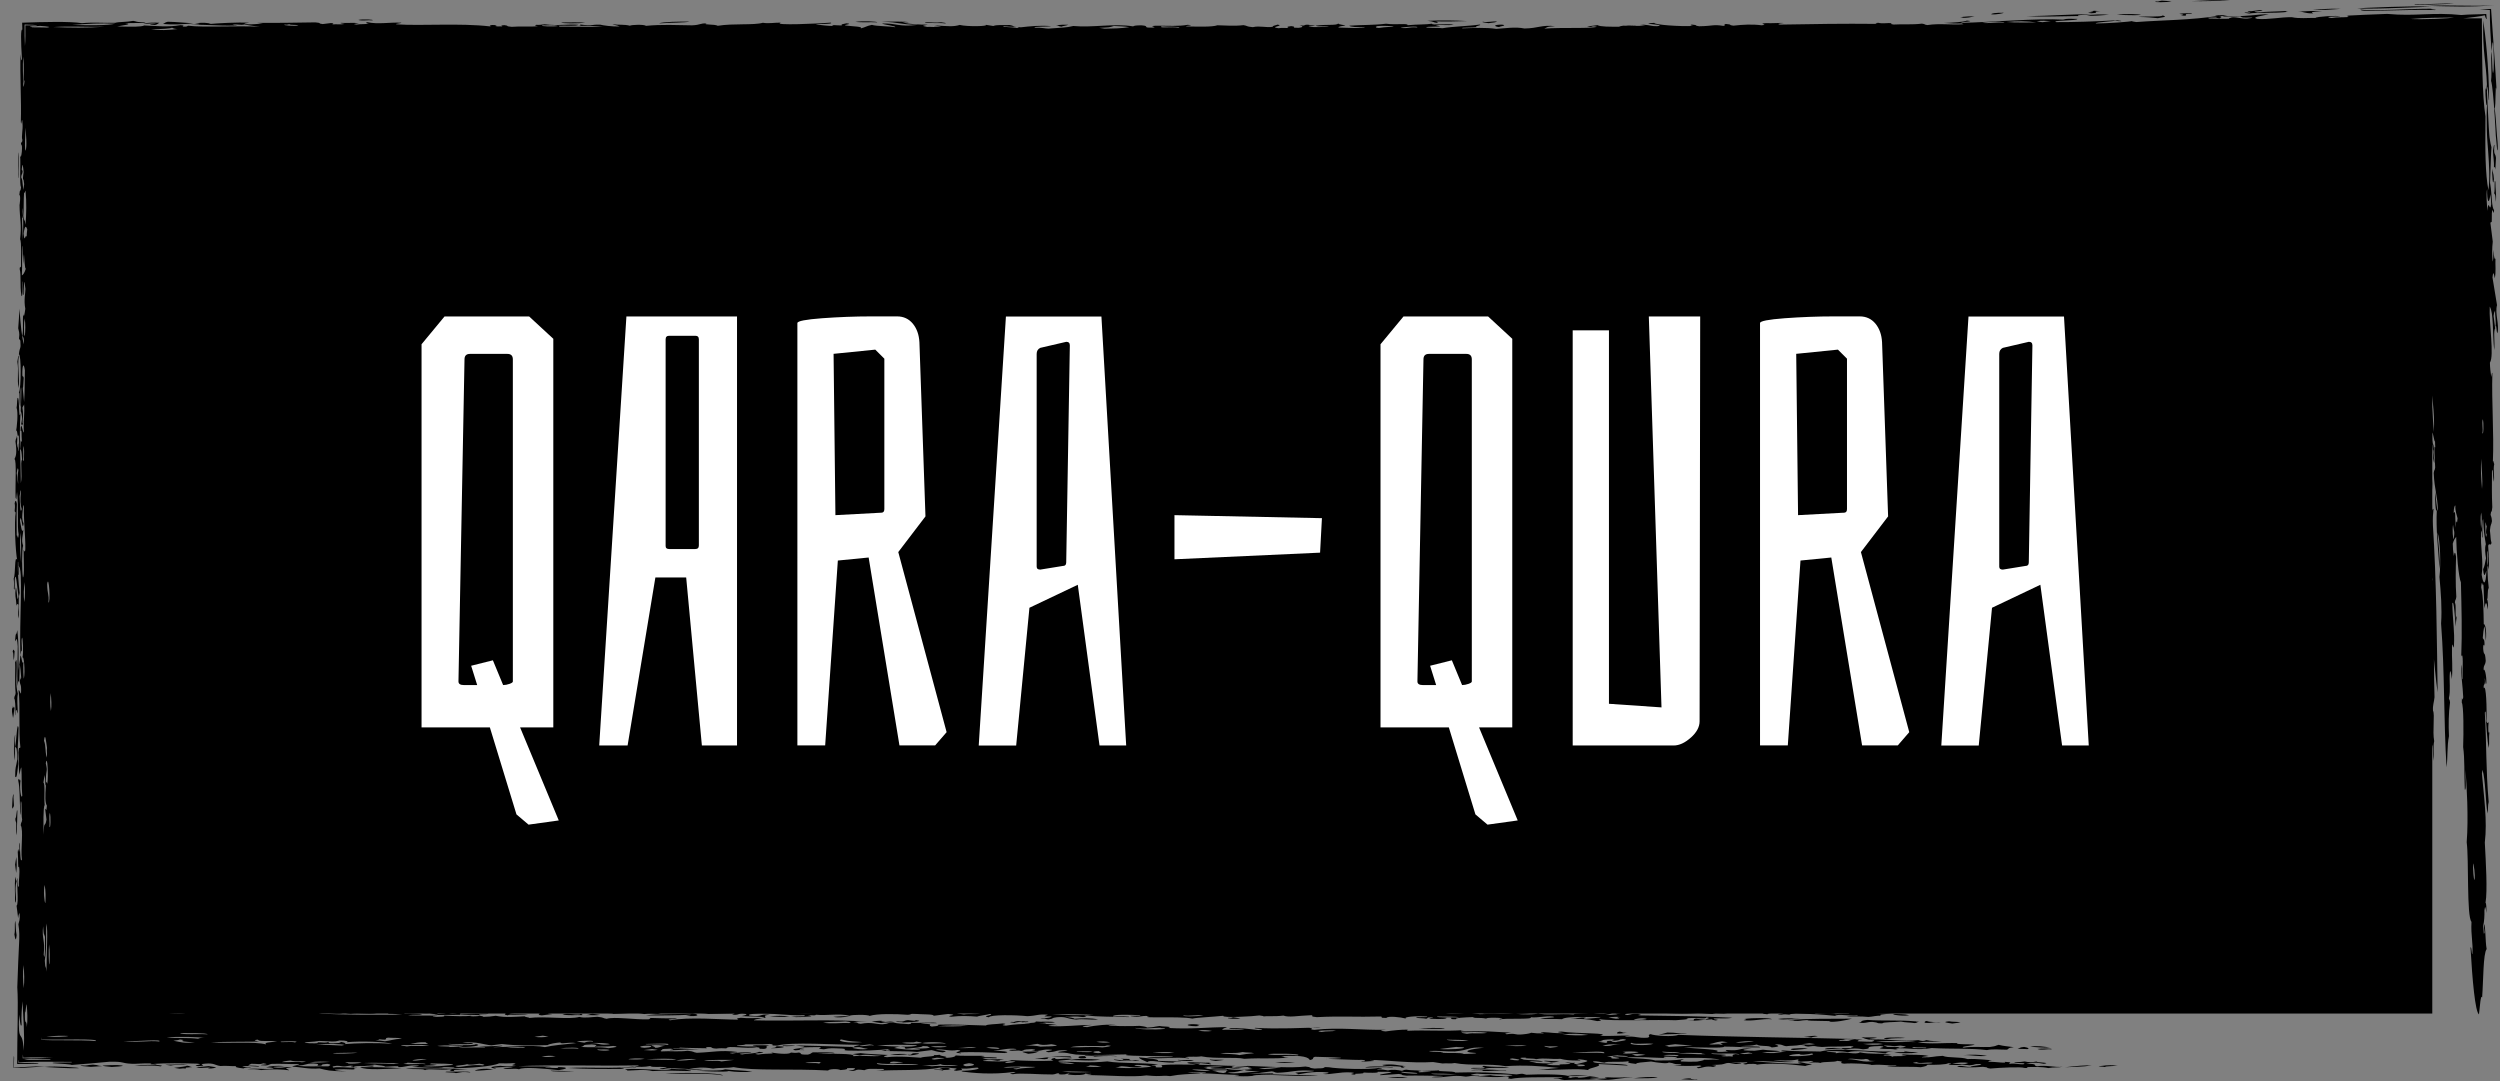 <?xml version="1.0" encoding="UTF-8"?><svg id="Layer_2" xmlns="http://www.w3.org/2000/svg" viewBox="0 0 380.62 164.62"><rect x="0" y="0" width="380.62" height="164.62" fill="#808080" stroke="none"/><defs><style>.cls-1{fill:none;}.cls-2{fill:#fff;}.cls-3{fill-rule:evenodd;}</style></defs><g id="Layer_1-2"><g><g><rect x="10.31" y="10.31" width="360" height="144"/><g><polygon class="cls-1" points="380.62 154.31 380.62 0 0 0 0 164.62 370.31 164.62 370.31 144 20.62 144 20.62 20.62 360 20.62 360 154.3 380.62 154.31"/><path class="cls-3" d="M355.39,153.08c-.86-.16-1.77-.17-2.72-.06,.92,0,1.76,.2,2.72,.06Z"/><path class="cls-3" d="M352.81,153.49c-.93,.04-1.76-.19-2.72-.06,.89,.06,1.74,.26,2.72,.06Z"/><path class="cls-3" d="M345.79,152.68c-.95-.11-1.01,.03-2.46,.07,.47,.11,.98,.09,1.47,.14,.61-.07,.32-.14,.99-.21Z"/><path class="cls-3" d="M319.13,148.84c-.38-.06-.77-.12-1.15-.18-.66,.15-1.23,.04-1.88,.16,.95,.17,1.97,.17,3.04,.02Z"/><path class="cls-3" d="M347.67,153.41c.5-.12-1.5-.27-2.08-.14-.05,.16,.71,.06,1.44,.22,.1-.06,.23-.13,.64-.08Z"/><path class="cls-3" d="M314.91,148.73c-1.17,0-1.16-.15-1.74-.27-.54,.14-.3,.28,.46,.43,.42-.05,.85-.11,1.27-.16Z"/><path class="cls-3" d="M329.83,152.19c.42-.15-1.72-.22-2.43-.02,.75,.2,1.67-.14,2.43,.02Z"/><path class="cls-3" d="M303.5,148.31c-.45-.02-1.33,.05-.9-.05-.58-.1-1.26,.12-1.88,.16-.43-.16-1.42-.24-2.63-.31-.08,.34-2.14,.3-3.79,.4,.91,.02,1.84-.03,2.69,.15,.06-.23,.57-.13,1.91-.24,.06,.06,.14,.11,.55,.17,.84-.1,1.65-.09,2.43,.02,.82-.09,1.58-.19,1.62-.29Z"/><path class="cls-3" d="M325.93,152.03c-.39-.06-.77-.12-1.16-.18-.06,.06-.42,.18-.95,.12-.5,.12,1.5,.23,2.11,.06Z"/><path class="cls-3" d="M321.88,153.19c-.9-.06-1.82-.02-2.78,.11,.94,.04,2.67,.1,2.78-.11Z"/><path class="cls-3" d="M278.32,147.21c-.84-.14-2.4-.11-2.46,.07,.82,0,1.61,.03,2.46-.07Z"/><path class="cls-3" d="M312.8,153.05c-1-.03-1.94-.25-3.04-.02,.99,.06,1.99,.13,3.04,.02Z"/><path class="cls-3" d="M281.89,150.08c-1.3-.08-1.19,.11-2.81,.19,.4,.01,.8,.03,1.19,.09,.54-.28,2.01-.04,1.63-.29Z"/><path class="cls-3" d="M302.27,153.57c-.42,.14,1.74,.15,2.31,.36,.97-.18-1.45-.27-2.31-.36Z"/><path class="cls-3" d="M291.75,153.2c-1.02,.01-2-.07-3.06,.06,1.19,.07,2.41,.08,3.58,.19,1.08-.08-1.59-.18-.52-.26Z"/><path class="cls-3" d="M258.79,148.22c.46-.26-1.78-.06-2.4-.1-.44,.21,1.78,.06,2.4,.1Z"/><path class="cls-3" d="M256.36,149.1c.65,.17,1.45-.08,2.08,.14,.58-.11,.62-.22,.11-.34-.91,.21-2.15-.01-2.19,.2Z"/><path class="cls-3" d="M239.61,146.52c-1.08-.11-2.17-.19-3.33-.06,1.11,.03,2.19,.12,3.33,.06Z"/><path class="cls-3" d="M298.5,155.67c-.55-.16-1.2-.06-1.76-.18-1.12,.11-.4,.22,.49,.34,.42-.05,.85-.11,1.27-.16Z"/><path class="cls-3" d="M290.67,154.56c-.75-.19-1.57-.14-2.37-.19-.41,.13,1.66,.38,2.37,.19Z"/><path class="cls-3" d="M292.17,155.5c-.19-.05-.4-.03-.61,0-2.35-.23-4.85-.04-7.23-.22-1.39,.13-.57,.28-1.36,.42,1.33,.14,1.13-.14,2.17-.11,1.11,.12,.29,.21,1.44,.22,.12-.23,1.84-.16,2.83-.28,.66,.16,1.38,.12,2.05,.23,1.39-.08-.69-.17,.7-.25Z"/><path class="cls-3" d="M241.9,148.66c.62,.06-1.21,.15-1.56,.12-.71,.22,1.17-.03,1.47,.14,1.27-.09,.53-.19,1.02-.29-.78-.09-1.58-.14-2.37-.19-.87,.13,.64,.22,1.44,.22Z"/><path class="cls-3" d="M312.09,159.46c-.98-.1-1.92-.3-3.01-.1,1,.05,1.96,.2,3.01,.1Z"/><path class="cls-3" d="M312.29,159.76c.51-.15-1.53-.16-2.11-.06,.63,.24,1.42-.01,2.11,.06Z"/><path class="cls-3" d="M308.16,159.39c-.84,.09-.53,.19-1.01,.29,.5,.04,1.01,0,1.5,.05,.43-.11,.08-.23-.49-.34Z"/><path class="cls-3" d="M238.23,148.72c.17-.26-2.39-.1-3.26-.23-.91,.28,2.2,.25,3.26,.23Z"/><path class="cls-3" d="M318.44,162.22c-.9-.06-2.31,.06-4.05,.27,1.34-.08,2.65-.05,4.05-.27Z"/><path class="cls-3" d="M226.79,148.39c-.05,.14,1.43,.33,2.37,.19,.05-.13-1.41-.38-2.37-.19Z"/><path class="cls-3" d="M290.07,158.03c-.94-.17-4.42-.06-2.81,.19,.99-.22,1.86-.11,2.81-.19Z"/><path class="cls-3" d="M269.76,155.18c-.14-.23-2.95-.25-4.25-.03,.6,.06,.29,.12-.06,.17,1.35,.21,2.94-.28,4.31-.14Z"/><path class="cls-3" d="M302.52,160.75c-1.14-.21-2.36-.21-3.61-.11,1.23-.04,2.34,.26,3.61,.11Z"/><path class="cls-3" d="M221.06,148.22c-.45-.01-.9-.03-.58-.09-1.99,.18-3.82-.1-5.81,.09,2.85,0,4.09,.49,6.39,0Z"/><path class="cls-3" d="M276.77,157.77c-.64-.19-1.44,.06-2.17,.11,.4,.01,.8,.03,1.19,.09,.06-.07,.41-.14,.98-.21Z"/><path class="cls-3" d="M214.06,148.22c.77-.15-.92-.06-1.15-.18,.5,.26-1.06,.01-2.2,.2,.63,.23,1.48-.17,2.11,.06,.43-.06,.86-.12,1.25-.08Z"/><path class="cls-3" d="M210.45,148.11c-1.93-.08-2.25-.42-3.88-.24,1.84,.15-.61,.28,1.07,.43,.14-.3,1.8-.04,2.8-.19Z"/><path class="cls-3" d="M275.23,159.59c-1.4-.06-3.43,.06-2.23,.28,1.2-.13,1.65-.09,2.23-.28Z"/><path class="cls-3" d="M200.13,148.04c-1.14-.2-2.42-.05-3.61-.11-.58-.1,.18-.2,1.01-.29-2.09-.13-2.1,.3-4.95,.22,.55,.19,.63,.1,1.74,.27,1.39-.15-.45-.05-.84-.22,2.23,0,4.37,.28,6.65,.13Z"/><path class="cls-3" d="M229.06,154.1c-1.28-.13-2.85,.04-3.41,.19,1.32,.03,2.83,.04,3.41-.19Z"/><path class="cls-3" d="M247.74,157.24c-1.11-.02-.34-.06-1.15-.18-.56,.1-.27,.2-.41,.29,.49,.05,1.04-.06,1.56-.12Z"/><path class="cls-3" d="M220,156.54c-1.3-.05-2.61-.08-3.99,.1,1.28-.07,3.62,.12,3.99-.1Z"/><path class="cls-3" d="M237.4,161.63c-.67-.12-1.4-.07-2.08-.14-1.08,.08,1.58,.18,.51,.26,.5,.05,1.04-.06,1.57-.12Z"/><path class="cls-3" d="M252.38,164.02c-1.18-.11-2.42-.02-3.7,.15,1.19-.03,3.42,.04,3.7-.15Z"/><path class="cls-3" d="M188.86,155.05c-.38-.06-.77-.12-1.15-.18-.11,.06-.22,.13-.64,.08-.59,.13,1.29,.25,1.78,.1Z"/><path class="cls-3" d="M229.79,162.51c-1.27-.15-2.64,0-3.87-.24-.58,.1,.13,.2,.2,.3-.87,.07-2.13-.09-2.17,.11,.69,.07,1.46-.12,2.11,.06,.64-.3,2.28-.04,3.73-.23Z"/><path class="cls-3" d="M182.76,155.99c-.51,0-.98-.1-1.5-.05-1.01,.11-.09,.3,.8,.3,1.39-.08-.69-.17,.7-.25Z"/><path class="cls-3" d="M212.12,162.56c-.04-.21-4.01-.3-4.25-.03,1.43-.02,2.89-.14,4.25,.03Z"/><path class="cls-3" d="M214.34,164.06c-.97-.14-1.99-.1-3.07,.06,1.03-.03,2.01,.05,3.07-.06Z"/><path class="cls-3" d="M197.18,161.78c-1-.04-1.98-.16-3.04-.02,.99,.06,1.99,.13,3.04,.02Z"/><path class="cls-3" d="M186.36,161.37c-.68-.08-1.43,.02-2.11-.06-.34,.07,.45,.14,.84,.22,.42-.05,.85-.11,1.27-.16Z"/><path class="cls-3" d="M181.77,161.46c-.76-.16-1.62,0-2.4-.1-.4,.09,1.69,.3,2.4,.1Z"/><path class="cls-3" d="M139.48,155.31c-.33,.03-.19,.06-.03,.09-.42,.04-.79-.05-1.19-.09-.74,.05-.47,.3-1.59,.2-1.09,.15,1.63,.06,.55,.17,.95-.02,3.84-.16,2.26-.37Z"/><path class="cls-3" d="M136.03,155.59c-.38-.09-.79-.05-1.22,0-.43-.06-.87-.12-.54-.17-.49-.05-1.04,.06-1.56,.12,.48,.07,.96,.15,1.44,.22,.66-.15,1.23-.04,1.88-.16Z"/><path class="cls-3" d="M129.33,154.74c-.79-.06-1.62-.01-2.46,.07,.76,.16,1.61,.06,2.46-.07Z"/><path class="cls-3" d="M165.26,160.8c-1.29-.06-1.27,.24-.72,.33,1.53,.01,.45-.21,.72-.33Z"/><path class="cls-3" d="M167.51,161.32c-1.56-.08-3.8-.22-4.6,.1,1.55-.08,2.98,.2,4.6-.1Z"/><path class="cls-3" d="M163.12,160.83c-1.02,.03-2.01-.05-3.06,.06,1,.05,2.02,.01,3,.11,.28-.05-.36-.12,.06-.17Z"/><path class="cls-3" d="M158.21,160.07c-2.69,.07-3.28-.08-1.65,.37,1.32-.12,1.21-.25,1.65-.37Z"/><path class="cls-3" d="M120.2,154.76c-.97-.13-1.98-.14-3.04-.02,1,.04,1.97,.16,3.04,.02Z"/><path class="cls-3" d="M105.46,154.28c-2.93,.22-5.37,.01-7.11,.33,2.23,0,4.46,0,6.74-.12,.29,.06-.34,.11-.67,.17,2.02,.16,2.19-.18,1.05-.38Z"/><path class="cls-3" d="M139.85,160.37c-1.56-.13-.66,.32-1.59,.2-.17,.28,2.07-.1,1.59-.2Z"/><path class="cls-3" d="M138.29,160.49c-.89-.06-1.8-.06-2.77,.11,.89,.06,1.82,.02,2.77-.11Z"/><path class="cls-3" d="M91.37,154.52c-.38-.06-.77-.12-1.15-.18-.61,.07-.32,.14-.99,.21,.72-.03,1.39,.08,2.14-.03Z"/><path class="cls-3" d="M118.31,159.29c-.48,.1,.25,.2-1.01,.29,1.42,.06,3.23-.25,1.01-.29Z"/><path class="cls-3" d="M75.1,162.82c-1.41-.26-2.64,.03-2.81,.19,.91,0,1.87-.11,2.81-.19Z"/><path class="cls-3" d="M44.48,162.49c-1.26-.17-1.22,.21-2.75,.02-.58-.16,1.2-.1,1.59-.2-1.2-.11-2.26,.01-2.81,.19,.79,.02,1.1,.07,1.15,.18-1.39,.21-2.6-.13-3.99,.1,.71,0,1.44-.03,2.08,.14,1.78-.2,3.35-.1,4.25,.03,.07-.16-1.27-.32,.46-.46Z"/><path class="cls-3" d="M32.92,162.49c-.39-.06-.77-.12-1.15-.18-1.21,.15-1.23,.07-1.91,.24,1.05,.15,2.86-.2,1.79,.1,.77,.1,1.16-.12,1.27-.16Z"/><path class="cls-3" d="M28.43,162.25c0,.11-1.09,.22-1.93,.33l.86,.13c.33-.05,.63-.06,.93-.04,.07-.16-.28-.11,.98-.21-.55-.08-.22-.14-.84-.22Z"/><path class="cls-3" d="M23.64,162.05c-1.1,.16-1.97,.01-3.16,.15,1.4,.11,2.7-.08,3.96,.15,.63-.18-.43-.11-.8-.3Z"/><path class="cls-3" d="M17.06,162.44c1.66-.09,2.27-.19,.78-.29-.72,0-1.44,.02-2.21,.08,0,.07,.51,.14,1.44,.22Z"/><path class="cls-3" d="M15.56,162.31c-.97-.07-.36-.14-1.41-.22-1.09,.06-.66,.18-1.72,.12-.64,.07,.74,.15,1.39,.22,.58-.04,1.16-.08,1.75-.12Z"/><path class="cls-3" d="M11.96,162.63c.4-.09-3.52-.37-5.23-.19,1.69,.09,3.35,.23,5.23,.19Z"/><path class="cls-3" d="M2.53,142.37c-.16-.76-.1-1.45-.2-2.2-.17,.66,.03,1.43-.14,2.08,.11,.64,.22,1.3,.34,.12Z"/><path class="cls-3" d="M2.46,132.91c.11-.78,.11-1.59,.02-2.43l-.18,1.15c.05,.42,.11,.85,.16,1.28Z"/><path class="cls-3" d="M2.54,127.16c.06-1.2,.07-2.41,.11-3.61-.09-1.01-.21,1.83-.3,.81-.05,.75,.07,.62,.12,.95,.04,.62-.1,1.18,.07,1.85Z"/><path class="cls-3" d="M2.1,123.05c.08-.68-.11-1.46-.03-2.14-.16,.1-.19,.91-.23,2.05,.08,.57,.18-.73,.25,.09Z"/><path class="cls-3" d="M2.79,116.29c-.23-1.91,.02-3.65,.04-5.46-.25-1.27-.31,2.15-.53,2.85,.24,.35,.26-.1,.33,1.94-.19,1.25-.32,1.03-.32,2.62,.24,.33,.29-.37,.48-1.96Z"/><path class="cls-3" d="M2.24,115.79c.07-1.29-.03-2.64,.07-3.93-.12,.08-.31,2.72-.07,3.93Z"/><path class="cls-3" d="M2.07,109.34c.09-.48,.04-1,.14-1.47-.12-.88-.26,.68-.38-.44-.03,.59,0,1.22,.07,1.85,.14-1.23,.04-1.27,.17,.06Z"/><path class="cls-3" d="M2.09,100.53c.11-.47,.09-.98,.14-1.47-.1,.21-.19-.58-.3,.2,.16,.15,.05,.43,.16,1.27Z"/><path class="cls-3" d="M24.83,3.65c1.47,.15,3.03,.05,4.6-.1-1.3-.08-2.57-.21-3.88-.24-.49,.11-.43,.22-.72,.33Z"/><path class="cls-3" d="M54.56,3.04c.65,.18,1.43-.01,2.11,.06,.5-.12-1.51-.23-2.11-.06Z"/><path class="cls-3" d="M85.47,3.42c-.05,.17,2.56,.19,3.64,.02-1.19-.07-2.43-.02-3.64-.02Z"/><path class="cls-3" d="M100.32,3.56c1.48-.11,4.14-.1,4.66-.27-1.43-.02-4.11,.02-4.66,.27Z"/><path class="cls-3" d="M130.22,3.34c1.09,.1,2.23,.01,3.33,.06,.13-.13-2.33-.25-3.33-.06Z"/><path class="cls-3" d="M161.61,4.06c.13-.1,.9-.19,1.02-.29-.6-.03-1.22,0-1.85,.07,.56,.07,.22,.14,.83,.22Z"/><path class="cls-3" d="M263.65,18.69c2.39,.13,4.96-.25,7.34-.12-1.11-.32-5.07,0-7.34,.12Z"/><path class="cls-3" d="M271.34,18.44c.97,.14,1.99,.1,3.06-.06-1-.04-2.02-.02-3.06,.06Z"/><path class="cls-3" d="M218.73,3.47c.27-.07,.28-.14-.23-.21,2.04,.01,2.55,.03,4.88-.05-1.99-.12-4.01-.13-6.07-.04,1.11,.11,.73,.2,1.41,.31Z"/><path class="cls-3" d="M228.24,4.13c0-.13,1.43-.25,.43-.38-1.23,0-1.35,.24-.43,.38Z"/><path class="cls-3" d="M225.78,3.31c-.34,.07,.46,.15,.84,.22,.83-.08,1.18-.16,1.3-.25-.68-.08-1.48,.17-2.14,.03Z"/><path class="cls-3" d="M298.42,2.7c1.12,.08,1.65-.11,2.2-.2-.6-.03-1.22,0-1.85,.07,.27,.04-.17,.08-.35,.13Z"/><path class="cls-3" d="M303.16,2.18c.78,.08,1.92-.18,1.91-.24-1.3-.01-1.89,.09-1.91,.24Z"/><path class="cls-3" d="M308.53,2.47c2.6,.12,5.27,0,7.93-.03-.52-.2,1.11-.16,2.23-.28-3.66,0-6.12,.24-10.15,.31Z"/><path class="cls-3" d="M317.71,2.36c1.07,.12,2.25-.06,3.38-.11-1.09-.09-2.21-.08-3.38,.11Z"/><path class="cls-3" d="M322.3,2.26c1.22,0,2.4,.11,3.65,.02-.17-.14-2.4-.23-3.65-.02Z"/><path class="cls-3" d="M325.54,2.58c1.51,.02,2.09,.11,2.98,.19,.89-.17,1.5-.18,.75-.42-.32,.29-2.51,.08-3.73,.23Z"/><path class="cls-3" d="M328.19,.22c-.43,.19,1.76,.11,2.43,.02-.47-.11-.99-.09-1.48-.14-.6,.06-.33,.18-.95,.12Z"/><path class="cls-3" d="M341.9,1.89c-.32,.03-.19,.05-.02,.08,.19,.03,.38,.06,.57,.09,.89-.2,3.99,0,5.88-.26-.39-.05-.44-.09-.26-.13-1.46,.1-2.87,.08-4.34,.23-1.46-.22,.75-.15,.72-.33-.66-.14-1.51,.25-2.17,.11-.49,.05,1.26,.31-.38,.21Z"/><path class="cls-3" d="M333.68,.17c1.92,.03,3.85,0,5.84-.17-1.92-.01-3.88,.07-5.84,.17Z"/><path class="cls-3" d="M349.86,1.77c.99-.01,.9,.28,2.34,.27-.48-.17-.19-.27,1.33-.33-1.18-.1-2.43,0-3.67,.06Z"/><path class="cls-3" d="M352.09,1.49c1.38,.1,2.86-.04,4.31-.14-2.07-.08-2.47,.06-4.31,.14Z"/><path class="cls-3" d="M370.67,1.54c.77-.07-1.32-.15-.31-.21-1.89-.01-3.9,.08-5.84,.15-.97,.03-1.93,.06-2.87,.06-.47,0-.93-.01-1.4-.02-.27,0-.37-.02-.49-.03l-.37-.04c-.01,.06,.05,.1,.17,.13,.06,.02,.13,.03,.22,.04,.04,0,.09,0,.14,.01,.07,0,.15,0,.23,0,.81,.02,1.95,0,3.21-.03,2.52-.06,5.57-.15,7.31-.07Z"/><path class="cls-3" d="M358.86,1.28l.79,.03c.39,0,.79,0,1.18,0,1,0,2.02-.03,3.04-.06,2.08-.08,4.19-.15,6.27-.23-1.93-.08-4.01-.04-6.09,.03-1.03,.04-2.08,.08-3.12,.12l-.77,.03-.48,.03-.82,.05Z"/><path class="cls-3" d="M367.65,.63c-.57,.23,4.27,0,5.99-.06-1.83-.12-4.12,.15-5.99,.06Z"/><path class="cls-3" d="M369.71,.9c3.24,.07,6.25,.21,10.05-.09-3.59,.19-6.49-.1-10.05,.09Z"/><path class="cls-3" d="M379.36,7.77c.21-3.43,.38,.61,.29,2.9-.17,1.54-.22-1.38-.29-2.9-.21,1.51,.08,3.05-.1,4.54,.19,.54,.38,2.74,.55,5.33,.04,.65,.08,1.32,.12,1.99,.02,.33,.04,.67,.05,1,.02,.17,.03,.34,.05,.51,.06,.67,.12,1.28,.16,1.76,.15,0,.1-1.05-.02-2.12-.07-.98-.14-1.97-.2-2.77-.07-.81-.13-1.37-.18-1.47,.25-.31,.06-4.43,.31-2.83-.23-4.03-.5-7.38-.84-12.35-.41,.04-1.07,.08-1.75,.12,.51,.03,1.03,.04,1.57,.05-.02,2.09,.11,4.12,.27,6.24Z"/><path class="cls-3" d="M379.77,22.13c-.07-.34-.14,.46-.22,.84,.03,.82,.19,1.69,.15,2.49,.07,.13,.14-.33,.21,.37,.03-.59,.06-1.19,.1-1.79-.11-.86-.38-.28-.24-1.91Z"/><path class="cls-3" d="M379.41,25.66c.02,.93,.11,3.09,.29,1.62-.09-1.18-.19-.87-.29-1.62Z"/><path class="cls-3" d="M379.91,27.66c-.2-.62-.02,1.36-.18,1.76,.16,.33,.17-.02,.25,1.3,.14-.97-.08-2.06-.06-3.06Z"/><path class="cls-3" d="M368.54,153.77c.43,.1-1.01,.19,.2,.3,.53-.08,1.03-.03,1.57-.12-2.46-.04,1.26-.75-1.45-.22-2.62-.05-5.27,0-7.83-.22-1.24,.18-1.62,.11-2.11-.06-.27,.05,.36,.11-.06,.17-1.18,.08-.31-.16-1.44-.22-.33,.2-.95,.17-2.6,.49,1.08,.08,2.26-.1,3.41-.19,.83,.24,1.79,.09,2.71,.06,1.86,.4,4.96,.2,5.96,.38,1.41-.17-1.45-.33-2.02-.31,1.28-.19,2.38,.15,3.67-.06Z"/><path class="cls-3" d="M342.68,152.02c-1.58-.12-3.21-.09-4.86-.03,1.08,.09,.3,.17,1.13,.26,.66-.35,2.3-.1,3.73-.23Z"/><path class="cls-3" d="M335.1,151.93c-.89,0-1.23,.09-.38,.21-.42,.04-.79-.05-1.19-.09-1.18,.09-.86,.19-1.62,.29-1.82-.02-3.61-.11-5.49,.05-2.08-.44-4.44-.08-6.62-.21,.24-.34,3.44-.1,3.79-.4-3.41,.11-5.35-.2-9.16,.11-.85-.19-1.41-.36-3.01-.11-.76-.19-.28-.4,1.07-.46-.46-.12-1.02,.01-1.5-.05,.55,.15-1.44,.27-.15,.42-2.05-.23-4.28,.07-6.39,0,2.83-.16,4.66-.33,5.29-.35-.81-.31-4.49,.1-6.45,.17-.08-.22-2.19-.17-3.29-.15-.28,.06,.36,.12-.06,.17-.32,.02-.62,0-.93,.04-.08-.07,.43-.14-.23-.21-2.53-.02-5.12,.14-7.66,.16-.18-.04,.03-.08-.26-.13,2.73-.07,3.66-.21,6.19-.3-2.06-.21-4.24-.05-6.33-.17-.77,.15,.92,.06,1.16,.18-.54,.1-1.04,.08-1.56,.12-1.36-.13-.3-.34-1.71-.35-.61,.07-.32,.14-.98,.21,.29,.04,.61-.01,.92-.04,.67,.1,.41,.44,1.16,.18,1.72,.24-.45,.33-1.62,.29,1.56-.12-1.69-.16-.49-.34-.78-.08-1.69,.21-2.49,.15-.84-.17,1.37-.27,2.23-.28,.79-.11-.67-.23,.12-.34-1.08-.12-2.26,.07-3.33-.07,.12-.19,1.26-.12,1.94-.33-1.03-.25-2.26,.07-3.3-.15-.6,.15,1.35,.08,1.73,.27-.91-.01-1.83,.01-2.71-.06,1.3,.18,.55,.28,.14,.47-.31,.02-.6,0-.92,.04-1.33-.09,.81-.16-.52-.26-1.41,.27-8.45,.02-7.81-.31-.86,.15-1.87,.06-1.91,.24-1.56-.14-.45-.26-1.39-.39,1.5,.05,3.08-.11,4.57-.01-.85-.19-4.38-.24-6.33-.17-.57-.09,.5-.17-.52-.26-1.33,.12-2.71,.26-4.57,.01-.24,.22-1.51,.18-.76,.42-.84-.19-2.07,.08-3.61-.11,.79,.31-2.53,.11-2.55,.32-2.16-.14,1.36-.25-.17-.38-.97,.17-1.89,.17-2.78,.11-.08-.1,.27-.2,.4-.29,3.16-.09,6.13,.09,8.56-.11-.65-.17-1.45,.08-2.09-.14-4.11,.46-7.8-.32-11.88,.05-3.71-.45-10.91-.04-12.6-.51-1.21-.04-2.42-.05-3.62-.11-.74,.32-2.76,.07-4.31,.14-.09-.07,.43-.14-.23-.21-.18,.22-2.35,.21-2.14,.03-3.43,.23-6.64-.16-10.03-.03,.92,.13-.79,.19-1.3,.25-.52-.1,1.32-.19,1.01-.29-2.76-.23-5.69,.03-8.53,.03,.17-.32-3.23-.36-3.91-.15-.55-.16-1.19-.06-1.76-.18-1.66,.46-7.7-.24-11.31,.14-2.53-.49-7.7,.25-9.65-.24,.89,.05,1.83,0,2.74-.02-.61-.24-3.74,.07-6.07-.04-.95-.05-4.33-.33-4.54-.07-.64,.09-1.17-.14-1.76-.18-2.19,.15-4.26,0-6.45,.17-2.46-.18-7.85-.16-11.8-.21-23.46-.38-46.96-.66-70.49-.86-21.02-.13-42.07-.27-63.13-.4,.14-29.59,.06-99.25-.05-129.02l14.95-.06c.86,.1,.08,.2-.41,.3-3.62-.15-7.3-.11-10.99-.06h-.69s-.19,.02-.19,.02l-.35,.02-.69,.03c-.46,.01-.92,0-1.43-.04l-.03,.25c.17,.31,.15,.38,.2,.7-.08,.01-.03-.15-.12-.32-.11,.24,.21,.74-.02,.91,.11,.28,.23,.07,.34,.3-.11,.14-.18,.35-.22,.59l-.03,.19c0,.24-.01,.48-.02,.72,0,.54,0,1.09-.01,1.65,0,2.25,.09,4.63,.2,6.8-.08,3.42-.21,6.82,.01,10.35-.04,.39-.09,.44-.13,.26,.23,5.44-.1,12.94,.23,16.51-.12,.82-.16,.05-.18,1.15,.05,.33,.11-.26,.17-.55-.29,6.81,.23,12.39-.13,19.43,.28,.69,0,4.11,0,5.79,0,2.81,.27,4.86,.04,6.1,.18,2.49,.18,4.93-.05,7.29,.08,1.39,.17-.69,.25,.7,.1,.31-.14,1.88-.18,1.15,.22,1.7,.01,3.25,.14,4.92-.06,.61-.12,.3-.17-.06,.22,2.2,.06,4.27,.17,6.45-.32,.15-.03,.15-.18,1.76,.11,.04,.21,.8,.2,1.59-.07,.01-.14,.32-.22,.84,.32,1.51-.13,4.38,.2,7.37-.07,.51-.14,.51-.21,.23,.09,3.58-.03,11.9,.17,12.84,.04,1.84-.25,3.56,.05,5.5-.1,.82-.19,1.98-.22,3.03-.02,.53-.02,1.03,0,1.45v.15s.01,.03,.01,.03l.02,.06s.04,.07,.06,.09c-.05,.73-.08,1.48-.09,2.21,1.33,0,2.65,0,3.99,0,4,0,8.07,.02,12.31,.09,.59-.05,.27-.11,.66-.17,.9,.13,1.24,.08,2.66,.23,6.39-.25,15.11,.28,22.55-.1,.56,.07,.22,.14,.84,.22,2.85-.03,5.73-.14,8.53-.03-.09-.12-.7-.49,2.03-.58,.77,.17,.05,.27,1.7,.35,.41,.13-1.69,.29-2.17,.11-1.17,.2,1.96,.31,1.79,.1,3.74,.34,7.74-.11,11.48,.25,.93-.29,3.48-.18,5.15,.08,.65-.05,.37-.11,.06-.17,3.39,.16,6.87,.07,10.26,.24,.31-.07-.01-.14,.38-.21,4.9,.17,11.8-.1,15.4,.32,.3-.04-.11-.09-.26-.13,5.44,.11,10.95,0,16.33,.28,3.93-.17,10.31,.05,15.18,.1,1.19-.09-.19-.2,1.01-.29,.42-.02,.83-.03,1.22,0-1.3,.46,3.69,.24,5.34,.38,.63-.23-1.36-.05-1.76-.18-.49-.18,1.42-.12,1.88-.16,1.87,.56,6.04,.24,8.96,.49,1.19-.09-.18-.2,1.01-.29,.42-.03,.78,.06,1.21,0,.3,.07-.55,.14-.98,.21,.87,.12,1.78,.12,2.75-.02,.07-.08-.97-.18,.09-.25-.58-.09-1.24,.05-1.79-.1,1.07-.17,2,.07,3.09-.15,.92,.26,1.98,.14,2.98,.19,.2,.21-1.98-.06-2.77,.11,1.88,.3-.87,.1-1.59,.2,2.84,.32,2.67-.03,5.4,.21,.54-.08-.78-.17-.52-.26,.32-.04,.6,.02,.9,.05,.5-.11,.22-.16-.55-.17,1.6-.23,3.09-.13,4.69-.35,.91,.09,1.43,.1,1.13,.26,1.32,0,2.76-.34,4.02-.18,.68,.09-1,.16-1.3,.25,.97,.12,1.87-.09,1.59-.2,.96-.12,1.76,.18,2.72,.06,.32,.09-.75,.16,.52,.26,1.48-.32,6.15-.36,6.1-.04,1.33-.02,2.59,.14,3.99-.1,1.55,.35,4.12-.03,4.77,.29,1.75-.5,5.53,.3,8.24-.07,2.49,.13,5.07,.01,7.54,.18,.81,.12-1.55,0-.06,.17,4.19-.37,8.04,.2,12.17,0-.48-.08-1-.04-1.47-.14-.23-.06,.44-.11,.06-.17,1.81,.05,3.56,.27,5.38,.29,.35-.1-.48-.09-.86-.13-.5-.16,1.36,.04,1.88-.16,.06,.11,.35,.16,1.15,.18,1.72-.47,4.77,.2,7.35-.12,1.06,.12,1.01,.23-.11,.34,.75,.16,1.62,0,2.4,.1,.34-.07-.47-.14-.84-.22,.87-.17,1.67-.12,2.49-.15,.43,.09,.11,.17-.69,.25,2.18-.15,4.25,.01,6.39,0,.32,.09-.76,.17,.52,.26,1.34-.43,7.72-.09,9.84-.27,.62,.21,3.06,.17,1.09,.35,1.29,.05,1.44-.06,1.59-.2,1.28-.02,1.47,.42,3.27,.23-.56-.15-1.22,0-1.79-.1,.42-.04,.5-.08,.34-.13,3.03,.04,5.98,.3,9.14-.02-.15,.23,.1,.21,1.07,.43,.97-.12-.22-.26-.78-.39,1.74-.34,3.17,.23,4.88-.05,1.81,.17-.86,.31,.14,.47,1.16-.15,.61-.31,1.07-.46,1.21-.15,1.15,.17,1.79,.1,.29,.07-.56,.14-.99,.21,1.05,.07,2.74-.05,2.2-.2,2.04,.3,2.08,.04,3.53,.36,2.04-.16,2.21-.09,4.26,.03,.3-.11-.77-.23,.73-.33l-1.45-.22c-1.11-.01-.6,.22-1.82-.01-.65,.05-.38,.11-.06,.17-1.87-.03-7.76,.03-6.56-.38-.57-.1-1.26,.12-1.88,.16-.99-.18-.11-.31,1.04-.37-.62-.06-3.72-.05-2.49,.15-1.34,.06-2.58-.14-3.99,.1-.52-.1,1.32-.19,1.01-.29-1-.18-4.21,.13-3.27-.23-.74-.1-1.12,.12-.67,.17-1.11,0-2.22-.02-3.29-.15-.31,.07,.01,.14-.38,.21-.73,.07-1.4-.04-2.14,.03-.04-.07,.14-.14,.38-.21-2.69,.16-5.32,.12-7.93,.03-.66-.12,.95,0,1.27-.16-.87-.13-1.84,.06-2.69-.15,1.25-.09,2.46-.09,3.62,.11,1.03-.35,4.16,.08,6.13-.13-3.99-.14-7.59-.06-10.9-.16-.76,.15,.92,.06,1.15,.18-2.02,.22-1.88-.38-3.9-.15,.59,.03,1.2,.06,1.79,.1-.89,.22-1.6-.06-2.49,.15-.76-.08-.1-.14,.38-.21-.5-.02-1.03,.05-1.5-.05-.59,.29-5.78,.08-8.21-.01-.48-.21,1.34,.1,1.85-.07-4.17,.04-8.33,.03-12.43-.13-.29-.07,.56-.14,.98-.21-1.23-.22-2.29,.07-2.2,.2-1.83,.04,.08-.25-1.7-.35-1.72,.09,1.14,.21,.2,.3-2.53-.03-5.14,.21-7.57-.09-1.01,.29-2.1,.15-3.74,.23-1.08-.09-.3-.17-1.12-.26-1.99,.17-3.89,.11-5.81,.09-.4-.16,1.62-.1,2.17-.11-1.22-.18-3.54-.08-5.2,.09-1.13-.11,.31-.2-.81-.3,.89-.14,2.16-.01,2.2-.2-3.83-.04-6.39,.06-9.84,.27-1.66-.14,1.16-.25-.17-.38-3.25,0-6.51,.03-9.66-.23-1.7,.27-2.75,.03-3.64-.03-.63,.08,.38,.17-.7,.25-2.27-.3-7.9,.13-8.12-.27-3.78,.02-9.01-.26-11.85-.04-1.84-.25-3.85,0-5.67-.34-1.4,.23-2.64,0-4.05,.27-1.08-.09-.3-.17-1.13-.26-7.08-.05-14.2,0-21.19-.31-.22,.11-1.01,.2,.23,.21-5.82-.19-11.64-.35-17.58-.2-1.45,.1-2.76-.22-4.19-.2-.27,.05,.36,.12-.06,.17-1.78-.1-4.06-.22-6.68-.05-.58-.09-1.16-.18-1.73-.27-6.25,.19-12.38,0-18.51-.17-.2,.04-.03,.08-.35,.13-10.67-.25-21.46-.13-32.15-.3-1.71,.26-9.02-.03-13.68-.05-2.53-.01-4.54,.14-6.35-.09l-1.28,.16c-1.15-.32-3.98,.09-6.01-.21-1.21,.06-2.54,.09-3.95,.1-.7,0-1.42,0-2.16,0-.34,0-.68,0-1.03,0h-.02c-.06-.05-.03-.1-.14-.03h-.03c.06-.05,.12-.1,.18-.15-.06,.05-.09,.03-.09,0,.01-1.26,.02-2.51,.03-3.76,.03-3.89,.06-7.79-.08-11.74,.28-3.35-.12-6.94,.15-10.29-.24-2.11,.07-4.03-.13-6.13,.2-5.61,.13-11.32,.03-17.03,.14-12.53-.13-25.2,0-37.73l-.16-1.27c-.04-.55,.08-.53,.13-.26-.08-6.71-.14-11.55-.22-18.34,.06-.38,.12-.77,.18-1.15-.02-1.27-.31-.56-.15-2.49,.08-.29,.03,.52,.12,.95,.06-.82,.02-2.15-.11-2.17,0-3.74,0-7.47,0-11.19v-.87s0-.09,0-.09v-.18c38.32-.3,75.93-.6,114.38-.91,.31-.04,.64-.08,.95-.12,6.65,.13,13.48-.29,20.1-.03,1.19-.05,2.25-.33,2.46-.07,.95-.12,3.72-.21,5.5-.05,.42-.05,.85-.11,1.27-.16,2.33,.02,4.63,.08,7.03-.08,11.18,.22,22.63-.33,33.74,.1,.43-.05,.85-.11,1.27-.16,1.83,.21,5.12,.15,6.1-.04,.56,.08,.22,.14,.84,.22,.86-.32,1.86-.12,2.75-.02,2.96-.26,6.5-.19,10.4-.18,.51,.07,.51,.15,.23,.21,.92,.04,1.09-.3,2.78-.11,.3-.04-.11-.09-.26-.13,.94-.07,1.79,.09,2.78-.11,.61,.06,.29,.12-.06,.17,1.07-.11,3.11-.23,4.95-.22,.8,.22-1.04,.11-1.91,.24,3.72-.2,7.41-.29,11.1-.44,.49,.07,.96,.15,1.45,.22-.33,.19,.88-.1-.55-.17,1.72-.21,3.25-.16,5.58-.3,.38,.18,2.56,.12,1.13,.26,1.02,.07,1.06-.25,3.04,.02,1.44-.17-.73-.14-1.16-.18,2.21-.22,4.26,0,6.48-.25,.28,.06-.34,.11-.66,.17,.59,.05,1.25-.09,1.79,.1-.51-.24,1.09-.09,2.22-.28,5.23,.33,11.28-.55,15.84-.06,1.05-.38,4.3-.31,6.22-.38-.12,.27-2.64,.07-3.73,.23,.48,.08,1,.04,1.47,.14-1.76,.11-3.57,.36-5.32,.43,.23-.44-4.55,0-5.49,.05,3.49,.22,9.27,.08,12.58-.3,.29,.07-.55,.14-.98,.21,1.89-.05,5.8-.05,5.93-.43,1.18-.08,.74,.17,1.45,.22,3.52-.27,5.72-.26,9.63-.57,4.66,.01,9.33,0,14.15-.41,2.71,.06,7.14-.13,8.96-.41,5.9,.18,16.2-.88,23.83-.26-1.83-.54,4.58-.3,4.23-.78,1.61,.04,3.4-.45,4.92-.14l.32-.02,.17-.02,.34-.04,.69-.08c.47-.05,.94-.09,1.42-.12,.96-.06,1.92-.09,2.84-.09,0,1.54-.1,3.15-.29,4.61,.14,.4,.27,.89,.42,.67v.22s.01,.38,.01,.38c0,.25-.01,.5-.03,.75-.03,.49-.09,.98-.18,1.46,.19,.99,.1,1.86,.11,2.78,.23,.45,.2,1.29,.41,1.97,.11-.57-.07-1.24,.01-1.82,.29,4.06,.29,10.65-.15,15.47,.31,.64,.38,2.39,.31,4.37,.63,3.88,.96,8.87,1.18,13.8-.09,.58-.18,1.15-.27,1.74,.27-.48,.2,2.73,.35,4.07-.06,.12-.11,.24-.17-.06,.11,4.4,.17,8.51,.56,12.06,.09,4.62,.22,10.81,.71,14.55-.05,3.12,.45,8.95,.64,11.48,.33,4.27,.58,8.09,1.03,11.31,0-1.16,.15-1.15,.27-1.74,.13,.86,.02,1.64,.15,2.49,.09-1.48-.07-2.15,.11-3.01-.29-1.53,.13-4.06-.18-4.63-.08-.73,.17-1.36,.23-2.05-.06-1.95-.08-3.89-.09-5.81,.21,1.8,.22,2.61,.56,5.06-.1-7.24-.17-17.1-.72-25.51-.05-.83,.01-1.62,.1-2.4-.07-.09-.14,.04-.21,.23,0-.91-.06-1.85-.11-2.78,.39-1.27-.23-4.86-.51-6.57,.15-.85,.28,.48,.41,1.36-.05-.86,.07-2.13,.23-2.05,.18,1.54,.02,1.79,.28,2.83,.13-.66-.27-1.51-.03-2.14-.08-1.14-.17-.42-.25-1.3-.02-.41-.03-.82,0-1.22,.14,.04,.27,1.37,.42,1.37,.02,.31,0,.6,.04,.92-.26-.75-.06,1.88-.02,3.03-.07,.56-.14,.23-.22,.84,.12,2.69,.56,3.26,.64,5.7-.16,.21-.3-2.11-.45-2.89,0,1.1,.08,3.42,.28,2.83-.15,2.89,.21,5.96,.41,8.97,.14-1.77-.19-3.72-.3-5.58,.41,1.16,.52,4.84,.29,6.79,.22,2.41,.41,4.81,.25,7.09,.56,7.39,.38,14.53,.83,21.89,.21-1.55,.06-3.22,.37-4.74-.08-1.75-.06-3.47,.16-5.12-.05-.59-.11-.27-.17-.66,.29-1.22,.02-2.63,.15-3.9,.1-.59,.2,.18,.29,1.01,.18-1.56-.02-3.25,.03-4.86,.11-1.21,.19,.66,.3-.19,.13-2.35-.19-3.69-.25-6.48,.24-.74,.41,2.43,.53,3.53,0-.5,.06-.99,.14-1.48-.04-.3-.09,.11-.13,.27-.1-1.24,.08-1.9-.15-2.49,.07-.56,.14-.22,.22-.84-.14-2.08-.09-4.09-.04-6.1-.11-.77-.22-.81-.34-.12-.11-.65-.15-1.27-.16-1.88,.17-.6,.35-.8,.52-1.04,.04,2.46,.37,6.18,.72,6.94,.09,3.78,.2,7.58,.05,11.28,.34-.89,.22,1.9,.19,3.41-.18,.4,.02-1.59-.11-2.17-.19,1.55,.17,3.3,.22,4.94-.12,1.13-.21-.75-.22,.84,.29,.42,.29,4.6,.21,6.77,.26,1.85,.14,3.95,.25,6.47,.29,.28,.07-2.18,.11-3,.17,2.12,.48,7.32,.18,11.02,.35,2.6-.02,11.31,.73,12.12-.11,2.22,.27,3.12,.14,4.92-.15,.01-.1-1.22-.29-1.01,.28,4.92,.71,9.78,1.29,10.18,.13-1.12,.27-3.14,.48-2.57,.2-2.58,.15-6.71,.69-7.37-.23-1.25-.13-3.47-.4-3.79-.05,.39,.04,.82,.08,1.25-.16,.57-.11-.15-.21-.98,.17-.75,.21-1.55,.19-2.37,.1-.86,.2-.51,.29,.4,.03-.78,0-1.51-.12-1.56,.31-1.85,.05-6.18-.11-9.17,.4-3.31-.14-6.94-.44-10.5,.03-.19,.06-.39,.09-.58,.45,1.49,.46,4.89,.76,6.66,.12-.57,.02-1.21,.18-1.77-.46-5.28-.29-8.46-.59-13.59,.04-.17,.09,.03,.13-.26,.05,1.85,.25,4.66,.47,5.64,.13-.77-.02-1.63,.1-2.4-.18,.33-.22-.49-.12-1.56-.11,.25-.23,.2-.34-.12,.1-1.76-.04-5.75-.39-5.01-.13-.77,.27-.27,.14-1.47,.09-.17,.08,1.22,.25,.69,.03-1.22-.29-2.36-.41-1.97-.06-.83,.23-.63,.31-1.42-.12-1.64-.25-.63-.37-1.65-.09-.81,.14-1.02,.17-.55,.08-1.26-.19-1.01-.25-1.3,.02-.37,.13-1.6,.27-1.74,.16,.77,.1,1.45,.2,2.2,.16-1.78-.15-2.64-.32-2.55-.04-2.15-.05-4.1-.39-5.61,.12-1.55,.22,.23,.34-.49,.05,1.25,.1,2.47,.15,3.7,.18-1.12,.35-1.06,.51,.18,.09-.76,0-1.51-.12-1.56,.2-.12,.02-1.44,.27-1.73-.22-1.72-.21-3.27-.22-5.55,.12-.41,.21,1.66,.03,2.14,.03,.32,.06,.18,.08,.03,.03,.21,.05,.42,.08,.63,.16-1.16,0-2.43-.06-3.67,.17-.56,.34,.15,.51-.43-.18-.68-.1-.7-.24-1.91,.11-1.11,.2-.73,.31-1.42-.07-.78-.14-.64-.21-.98,.09-.83,.17-.05,.26-1.13-.09-1.86-.06-3.67-.05-5.49,.19-.76,.1,.74,.29,1.62,.12-.87-.14-1.87,.06-2.72-.07,0-.14-.7-.21-.37,.18-4.4-.21-9-.08-13.41-.05-.33-.12,.26-.17,.55-.11-.75-.2-1.49-.2-2.2,.68-1.04-.16-5.98-.03-8.53,.6,.9,.42,4.13,.68,6.63,.14-1.28-.16-2.89,.15-3.29l-.24-1.91c.08-.74,.15-.54,.22-.84-.01,.81,.18,1.69,.07,2.46,.19-.41,.1,.78,.29,1.01,.34-1.3-.42-2.98-.06-4.28-.23-1.42-.48-2.89-.69-4.2,.12-1.19,.23-.52,.34,.12,.22-.94,.07-2,.11-3.01-.11,.18-.23-.13-.33-1.33-.05,.59,.09,1.25-.1,1.79-.1-1.05-.09-2.06,.02-3.04l-.36-2.86c.25-.43,.2,.62,.22-1.44,.12-1.42,.22,.74,.34-.49-.41-.52-.28-2.18-.61-4.17,.08-1.8,.09-3.63,.21-5.41-.1-.37-.18-.76-.24-1.17l-.05-.31c-.02-.11-.03-.18-.04-.42-.02-.4-.05-.8-.08-1.21-.08-1.63-.18-3.39-.28-5.33,.12-2.51,.22,1.89,.33,1.22-.01-2.57-.16-5.13-.34-7.25-.18-2.12-.4-3.81-.55-4.83-.11,5.05,.45,6.37,.56,9.74-.07,.96-.14,.98-.21,.5-.08,1.41,.18,3.59,.25,2.27-.09,1.16-.09,2.57-.05,4.18,0,.2,.01,.4,.02,.61,0,.16,.01,.32,.02,.48,.02,.23,.03,.47,.05,.71,.04,.48,.07,.98,.11,1.48,.15,2.02,.28,4.15,.04,5.85-.24-1.1-.37-2.82-.43-4.64-.03-.91-.04-1.84-.04-2.74,0-1.37,.02-2.68,.02-3.84-.5-3.07-.53-8.98-.55-14.93-.94,0-1.87,0-2.8,.01,1.47-.17,2.56-.31,3.26-.47,.08,.36,.17,.52,.28,.6-.03-.27-.06-.54-.07-.8-1.31,.08-2.44,.04-3.8,.16-2.17-.23-3.96-.17-5.67-.11-1.73,.07-3.38,.14-5.61-.06-1.3,.05-2.17,.08-2.82,.11-.3,.01-.54,.02-.76,.03-.13,0-.25,.02-.37,.02-.47,.02-.91,.04-2.26,.11,.81,.08-.2,.14,.23,.21-.84,.06-1.63,0-2.49,.15-1.35-.16,.37-.26,1.3-.25-.25-.19-3.78,.04-3.73,.23-1.21-.02-2.48,.14-3.62-.11-1.71-.03-3.58,.4-5.26,.26-1.07-.25,.81-.48,1.77-.71-2.21,.02-3.21,.37-6.19,.3-1.05-.17-.45-.2-1.76-.18-1.04,.15,1.88,.07,.84,.22,.9,.02,1.8,.05,2.74-.02,.4,.22,.14,.2,1.77,.18,.29,.06-.34,.11-.67,.16-.84,.07-1.54-.24-2.37-.19-.01,.07-.7,.14-.38,.21-1.04,.06-2.02-.03-3.03-.02-.43-.11-.12-.16,.66-.16,.59-.04,.24,.07,.86,.13,.18-.13,.66-.25-.17-.38-4.29,.66-8.33,.63-12.49,.94-.44-.06-.87-.12-.55-.17-.36,.13-3.55,.36-5.61,.39-.23-.22,3.09-.32,2.89-.45,.81,.19,1.6,.09,.32-.04-3.46,.19-6.58,.29-9.23,.28-.95-.29,3.23-.18,3.21-.49-1.18,0-1.55-.08-2.17,.11-3.96-.23-11.24,.41-15.38,.49-.87-.12,2.43-.21,.73-.34-.59,.24-2.13,.3-3.48,.36,.9,.05,1.79,.12,2.72,.06,.17,.04-.03,.08,.26,.13-1.88,.15-3.59-.17-5.52,.13-.56-.07-.22-.14-.83-.22-1.49,.19-2.86,.05-4.31,.14-.51-.07-.51-.14-.23-.21-.69-.07-1.46,.12-2.11-.06-.65,.05-.38,.11-.06,.17-5.62-.06-9.4,.02-14.95,.11-.43-.09-.11-.17,.7-.25-.91-.03-1.85,.07-2.75,.02-1.49,.1,.59,.23-.72,.33-1.36-.18-2.8-.11-4.27,.06-.83-.09-.06-.17-1.13-.26-.56,.1,.16,.2-.41,.29-1.64-.25-1.4,.02-3.67,.06-.83-.09-.05-.17-1.13-.26-.26,.07-.28,.14,.23,.21-1.94,.12-6.03-.18-5.93-.47-2.89,.15,2.25,.26,.43,.51-1.04,0-.71-.12-2.05-.23-1.45,.16-3.11,0-3.76,.31-1.33,0-2.85,.02-3.27-.24-.53,.07-1.06,.13-1.59,.2,1.07,.23,.43-.18,1.5,.05-.88,.31-5.31,.07-8.01,.28,.47-.17,.22-.31,1.65-.37-2.06-.24-2.53,.32-4.68,.35-1.32-.28-2.82-.04-4.28,.06-1.64-.24-3.4-.14-5.15-.08-.4-.19,1.61-.06,2.19-.2-.58-.13,.9-.25,.44-.38-1.71,.25-4.13,.28-5.67,.56-.48-.08-1.23-.01-2.4-.1-.62-.25,3.64-.03,1.33-.33,.97-.17,1.8,.06,2.78-.11-.86-.2-3.47,.13-3.29-.15-1.02,.15-2.1,.08-3.74,.23,.14-.35-1.75-.01-3.27-.23-1.91,.24-3.71,.16-5.58,.3-.06,.17,1.44,.31,2.37,.19-.22,.29-2.87,.12-3.99,.1-.26-.13,.58-.27,1.01-.29-.19-.14-1.07-.15-1.1-.35-.17,.38-1.8,.1-3.47,.36,.63,.23,1.43-.03,2.08,.14-1.02,.02-2.08,.17-3.04-.02-.29-.08,.52-.03,.95-.12-.42-.08-1.29-.05-.86-.13-1.11-.13-.46,.27-1.53,.03,.29,.14,.86,.29-.15,.42-1.46,0-.06-.14-1.13-.26-.85,.09-.55,.19-.41,.29-.51,.01-1-.06-1.53,.03-1.55-.19,1-.36-.12-.55-.35,.11-.91,.22-.72,.33-1.08,.18-1.96-.2-3.07,.06-1.11-.11-.73-.2-1.41-.31-1.38,.17-2.66,.05-3.97,.02-.8,.29-3.04,.2-4.63,.18-.82-.09,1.61-.16,.09-.25-1.4,.26-2.9,.12-4.91,.14-1.28,.09,.52,.2-.41,.29-1.78,.04-.27-.25-1.71-.35-.8,0-1.13,.05-1.27,.16-2.87-.48-6.17,.22-9.11-.06-1.09,.28-1.75,.23-3.78,.4-.55,0-.9-.17-2.09-.14-.29-.22,1.83-.11,2.52-.24-1.85-.14-3.28,.03-4.63,.18-1.5-.08-.78-.18-1.71-.35-1.22,.05-1.9-.07-2.49,.15-.38-.06-.77-.12-1.15-.18,.49,.23-2.76,.31-3.96,.02-1.01,.31-1.85,.17-3.39,.1-1.27,.15,.13,.05,.55,.17-.75,.11-1.42,0-2.14,.03-1.14-.21-.32-.2,.12-.34-1.32,0-2.62-.06-3.84-.32,.32-.05,.63-.06,.93-.04-.16-.16-3-.09-4.22-.11,3.17,.14,2.55,.41,5.61,.5-2.92,.35-3.22-.27-5.41-.21,.04,.18,2.28,.38,1.94,.57-.79-.17-2.87-.14-3.52-.36-.88,.18-.94,.36-1.71,.54,.4-.3-1.12-.29-2.28-.44-.57-.12,1.34-.22,.12-.34-.56,.13-.84,.13-.72,.33-.8,0-1.9-.16-1.25,.08-.9,0-1.78-.13-2.65-.23-.02-.13,2.78,0,2.23-.28-1.65,.14-9.03,.48-7.6,0-.91-.02-1.89,.18-2.74,.02-1.37,.4-4.54,.07-6.86,.46-.49-.28-2.39-.11-1.7-.35-1.02-.07-.83,.22-2.22,.28-2.32-.03-4.61-.16-7.03,.08-.21-.24-2.22-.18-2.43-.02-.83-.23-1.8-.09-2.66-.23,.25,.14,.71,.14,1.1,.35-1.18,.02-2.5-.16-2.95-.28-1.6-.05-.87,.25-3.03-.02-.14,.07,.33,.14-.38,.21,1.34-.05,2.63,.02,3.9,.15-2.22-.01-4.44-.03-6.67-.04-.17-.04,.03-.08-.26-.13,1.05-.07,2.92,.11,3.1-.15-1.57-.14-3.02,.19-5.14-.08-.43,.06-.86,.12-1.25,.08-.27,.07-.29,.14,.23,.21-1.37,.14-2.63-.02-3.99,.1-1.08-.09-.3-.17-1.13-.26-1.2,.1,.6,.22-.99,.2-1.12-.12,.75-.21-.83-.22-.87,.06,.1,.14-.38,.21-4.61-.53-10.41-.05-14.19-.31-.49-.09,.9-.16,.69-.25-1.69-.09-3.54,.28-5.15-.08-.26,.07-.28,.14,.23,.21-.66,.15-1.23,.04-1.88,.16-.77-.08-.09-.14,.38-.21-.87-.12-1.83,.01-2.72-.06-.33,.05,.26,.12,.55,.17-.66,.14-1.21,0-1.85,.07-.08-.07,.44-.14-.23-.21-.42,.05-.85,.11-1.27,.16-.83-.09-.05-.17-1.13-.26-2.96,.05-5.92,.1-8.84,.07,.29,.04,.57,.09,.86,.13-.8-.01-1.69,.18-2.46,.07-.77-.08-.1-.14,.37-.21-1.76-.11-5,.09-5.84,.17-.44-.18-1.15-.22-2.4-.1,1.52,.17,.13,.17-.7,.25,2.8-.07,3.93,.18,6.97,.09,.34-.08-.28-.03-.57-.09,.68-.19,1.18,.11,1.85-.07,.91,.21,.94,.16,2.31,.36-3.5-.2-8.4,.14-10.9-.16-.2,.04-.03,.09-.35,.13-1.19,.08,.31-.16-.83-.22-1.94,.34-3.69,.12-5.5,.05-.28,.12-.74,.17-1.29,.18-.42,0-.86,0-1.33,0-.49-.01-1-.02-1.51-.03,.73-.17,2.57-.33,1.22-.5,.63,0,1.47-.02,2.16-.03,.5,0,.9-.04,.93-.13-.59,.01-.89,0-1.11-.02-.11-.01-.2-.03-.3-.06-.05-.01-.1-.03-.16-.05-.09-.02-.19-.04-.31-.06-.91,.19-2.24,.14-2.7,.29-1.7,.06-3.37-.11-5.09,.06-1.86-.29-5.82-.19-9.11-.07,.01,.37,.02,.72,.03,1.07-.26-.24-.24,1.63-.06,4.49-.07,.31-.14,.21-.21-.79-.13,3.29,.15,7.01,.04,10.33,.08,.96,.18-1.21,.25,.18,.11,1.05-.22,2.06-.01,2.58-.07,.51-.15,.51-.21,.23-.04,.96,.23,0,.12,1.56-.09,.75-.18,1.01-.26,.52,.12,1.56-.13,4.28,.14,4.92-.09,.83-.17,.04-.26,1.13,.26,.07,.03,1.6,.03,1.53,.02,2.15,.36,2.91,.09,5.2,.25,.46,.11,2.95,.14,4.31-.07,.08-.14-.43-.21,.23,.27,1.01,0,2.42,.27,4.05,.18,.52,.23-1.51,.14-2.08,.04-.54,.19,1.44,.16,1.88,.2,.62,.06-1.36,.1-1.79,.07-.29,.14,.55,.21,.98,.02,.49-.28,1.67-.02,3.03-.1,.76-.21,1.47-.3,.81-.16,1.06,.06,2.25-.15,3.29,.11,.31,.26,.01,.25,1.3-.31-.75-.52-3.09-.69-5.41-.03,1-.13,1.98-.19,2.97,.08,.47,.25,.64,.12,1.56,.07,.32,.14,0,.21,.38,.11,1.39-.1,.75-.23,2.05,.36-.16,.38,5.22,0,5.79,.21,.05,0,1.29,.2,2.2,.16-.96-.05-2.04,.11-3,.16,.07,0,2.62-.03,3.64,.08,.13,.17,.48,.25,1.3,.09,.75-.14,.68-.17-.06-.07,1.05,.21,1.18,.29,.41-.06-.73,.05-1.4-.11-2.17,.09-.27,.17-.27,.26-.52,.11,1.46-.15,2.79-.03,4.25-.17,.28-.46-2.22-.51-.17,.23-.31,.11,.45,.2,1.6-.25,.12-.11-1.06-.26,1.13,.16,.16,.22,.29,.29,1.62-.32,.43,.1,2.3-.19,3.58-.03-3.68-.28-6.6-.06-10.67-.3,1.44-.11-2.82-.45-2.28-.09,.48-.05,1-.14,1.47,.27,.63,.06,3.14-.11,3.62,.25-.82,.21,1.47,.46,.46-.02,.81,.12,1.67-.02,2.43-.14,.58,.03-2.44-.21-.38-.19-.67,.11-1.18-.07-1.85-.08,.56-.14,.22-.22,.84,.27,1.84,.05,2.29-.15,2.69,.35,.12,.1,3.94,.17,5.84,.16,.68,.11-.07,.22-.84,.27,2.09,0,5.39,.25,6.48-.11,1.21-.2-.22-.3,.2,0-1.62-.05-3.26,.03-4.85-.11-.59-.22-.62-.34-.12,.08,.43,.04,.83,0,1.21,.06,.16,.11,.32,.17,.06-.27,1.64-.03,6.25,.21,7.37-.43-.85-.22,2.15-.53,2.86,.07,.54,.07,1.04,.03,1.54,.23,.62,.05-1.36,.18-1.76,.18-.48,.29,1.3,.53,2.92-.24,1.34-.24-1.35-.42-1.36-.17,1.48,.01,1.2,.11,2.78,.1-.49,.2-.13,.3-.2,.06,.73-.14,1.37,.03,2.14,.18-1.26-.17-2.69,.15-3.9-.17-1.58-.31-3.15-.27-4.66,.11-.51,.06,1.4,.07,1.85,.15,.61,.16-1.55,0-1.22,.83-.23,.09,8.71,.33,13.51,.06-.43,.12-.87,.17-.55,.13-.66-.12-1.47,.06-2.11,.12-.14,.26,2.3,.06,3.07,.2-.58,.46,2.06,.23,3.12-.05,.35-.17-1.85-.07-2.46-.25,.36-.24-.71-.46-1.07-.11,1.3-.16,.88-.27,2.34-.08-2.19,.1-3.43-.21-6.16-.21,1.24-.2-.15-.35,1.71,.14-.01,.29-1.12,.42,.75,0,2.03-.11,4.02-.04,6.07,.09-.75,.18-1.01,.26-.52,.05-.9,.05-1.8,.06-2.71,.12,.09,.19,1.28,.24,1.91-.06,.6-.12,.29-.17-.06-.12,1.72,.24,.51,.15,2.49-.13,.09-.25-.69-.38-.44,.31,2.22-.03,6.26,.28,8.62-.1,.41-.2-.39-.3,.8,.09,1.15-.03,2.22,.19,3.42,.09-.78,.18-1.06,.26-1.13,.09,1.45,0,2.85,.14,4.31-.17,.65-.48-1.14-.24-2.51-.13,.66-.25-.52-.38,.17,.29,1.32,.17,2.68,.35,5.29,.18-.65-.07-1.45,.06-2.11,.21,.11,.02,1.8,.19,2.81-.07,.56-.14,.22-.22,.84,.46,.79-.03,3.55,.18,5.23-.32,.78-.21-2.39-.41-2.57-.04,.29,.02,.62,.04,.92-.09,1.33-.16-.8-.26,.52,.12,1.11-.03,2.72,.2,2.2,.18,1.08-.1,2-.02,3.03-.11,.21-.27-.37-.16-1.27-.29,.16,.21,3.97-.2,4.19l.24,1.91c.08-.74,.15-.55,.22-.84,.1,1.2-.07,1.19-.18,1.76,.16,.98,.16,1.9,.1,2.99-.04,.85-.08,1.78-.13,2.81-.04,1.14-.09,2.39-.14,3.8,.18,2.47-.02,7.34-.02,11.67,1.11,0,2.19-.01,3.21-.05,.3-.18-1.69-.08-3.04-.12,0-.16,.01-.32,.02-.46,.02,.07,.05,.19,.06,.38,1.64-.14,5.87-.09,8.03-.07,.67,.21-3.26-.01-2.85,.2,1.52,.1,2.76,.17,2.85,.27,1.37-.08,3.91-.33,5.75-.49,2.4-.05,1.68,.23,3.44,.31,.14,0,.33,0,.54,0,.13,0,.28-.01,.44-.02,.32-.01,.67-.03,.99-.04,.63-.02,1.13-.02,.95,.12,2.41-.22,4.72-.14,7.03-.08,1.36,.14-1.19,.25,.17,.38,1.78-.11-.44-.26,1.04-.38,1.39-.12,1.42,.23,2.31,.36,.84-.08,1.6,.05,2.43,.02-.26,.11-.02,.23,1.09,.35,.06-.06,.43-.18,.96-.12,.75-.11-.93-.02-1.15-.18,.86-.15,1.62,0,2.43,.02,.67-.11-1.1-.16-1.47-.14-.08-.1,.27-.2,.41-.29,1.17,0,1.16,.15,1.85-.07,1.27,.2-.36,.15-.4,.29,1.22,.12,1.15-.09,1.59-.2,1.44-.06,2.83,.05,4.25,.03,.06,.13-.97,.25-1.05,.38,1.33,.07,2.51,.42,4.16,.28,1.13,.27,1.37,.41,4.1,.45-.78-.09-1.82-.1-1.74-.27,.95-.11,1.84-.05,2.75-.02,.63-.08-.38-.17,.69-.25-1.18,.01-3.34-.23-3.64-.02-.15-.1-.44-.2,.41-.29,1.05-.02,.66,.24,2.14-.03,1.33,.09-.81,.16,.51,.26-.17-.26,1.49-.24,2.78-.11,.8-.16-.34-.2-1.15-.18,.54-.08,1.03-.03,1.56-.12,.32,.1,2.08,.21,1.41,.31,.53,.03,2.67-.22,2.11,.06,.98,.09,1.64-.37,3.12-.23,.29,.07-.56,.14-.98,.21,1.51,.04,4.22,.29,4.86,.03,.45-.03,2.58,.06,1.15,.18,2.67-.02,6.22-.27,7.26-.76,.71,0,1.4,.04,2.14-.03,1.16,.15-1.15,.27,.45,.43-1.48,.16-1.46,.04-2.42-.02-1.46,.13-1.79,.27-.76,.42,.3-.04-.11-.09-.26-.13,.94-.07,1.89-.17,2.75-.02,.67,.12-.94,0-1.27,.16,.75,.18,1.66-.11,2.4,.1,.66-.41,3.93-.1,6.04,.13,1.03-.15,1.93-.43-.14-.47,.43,.22-.8,.14-1.85,.07-.29-.08,.53-.08,.92-.04-.45-.2-3.62-.07-5.11-.16,4.97-.26,12.36,0,18.3-.13,.29,.06-.34,.11-.66,.17,.79,.07,1.58,.11,2.46-.07,.41,.27,1.22,.04,2.37,.19,.87,.1-2.05,.18-.41,.29,1.18-.27,1.76-.1,3.96-.02,.98-.21,2.16-.34,3.67-.06,1.08-.19,2.04-.04,3.12-.23,3.05,.61,8.96,.2,14.42,.52-.08-.19,1.35-.34,1.85-.07,1.26-.09,.95-.19,1.02-.29,.41-.02,.82-.03,1.21,0-.18,.13,.15,.26-1.04,.38,1.7,.18,.55-.35,2.46-.07,.57-.3,1.07-.19,2.81-.19,.58,.1-.18,.2-1.01,.29,2.97-.21,7.36,.02,9.6-.49,1.47-.09,1.43,.05,2.4,.1,.8,.13-.85,.25,.17,.38,1.14-.11,.94-.22,.72-.34,1.48,.06,1.13-.08,2.49-.15,.83,.23-1.2,.51-2.61,.49,.61,.07,.29,.13-.03,.08,2,.26,4.83,.54,8.18,.1,1.07,.12-1.47,.22-.12,.34,1.14-.23,4.06,.06,6.07,.04,.61-.07,.31-.14,.99-.21,.08,.07-.43,.14,.22,.21,1.12,0,.38-.06,1.28-.16,.24,.06-.44,.11-.06,.17,1.25,.18,2.63,.04,2.49-.15,.28,.06,.58,.07,.9,.05,.28,.06-.34,.11-.66,.17,2.83,.03,7.16,.37,9.1,.06,2.69,.25,2.06-.06,3.61,.11,1.65-.32,2.6-.26,4.72-.44-.67-.12-1.39-.07-2.08-.14,.97-.14,1.8,.09,2.75-.02,.29,.06-.33,.11-.66,.17,1.92,.03,3.78,.22,5.69,.25,.29,.06-.34,.11-.67,.17,.91,.02,1.8,.09,2.75-.02,1.11-.46,6.99,.22,10.06-.06-3.52-.09-7.05-.15-10.56-.28,1.25-.1,2.43,0,3.64,.02,.53-.2-1.57-.06-2.08-.14,.64-.08,1.27-.16,1.91-.24,.56,.07,.22,.14,.83,.22,2.58-.09,2.57-.49,5.58-.3,.22,.15-2.06,.17-2.83,.28,.06,.1,.77,.2,.2,.3,.63-.06,2.3-.57,4.69-.35,.43,.09,.11,.17-.7,.25,1.21,.16,2.49-.35,4.34-.23,1.23,.12-.92,.22,.49,.34,.33-.03,.19-.05,.03-.08-.03-.12,1.63-.01,1.31-.25,.52,.04,2.55,.11,2.17-.11,.69,.04,1.44-.06,2.11,.06,.02,.16-2.14,.3-1.68,.46,.77-.05,1.86-.11,2.81-.19,.83,.09,.05,.17,1.13,.26,1.84-.05,3.64,.03,5.47,.04,.59,.1-1.18,.04-1.6,.2,2.3,.14,2.98-.44,5.2-.09,.62-.03,1.31-.26,1.89-.16,.75-.11-.93-.02-1.15-.18,.32-.04,.63-.08,.95-.12,1.76,.17,3.64,.02,5.4,.21,0,.22-2.49,.23-3.35,.02-.85,.1-1.68,.17-2.49,.15,.99,0,3.27,.32,4.86,.03,1.19,.14-.42,.25,.77,.39,1.26-.29,4.85-.25,7.69-.25,.65,.16-.95,.04-1.27,.16,1.29,0,.66,.15,1.73,.27,1.66-.12,3.24,.01,4.91-.14,2.16,.28,2.21-.04,5.58-.3-1.33,.02-2.67,.11-3.96,.02-.65,.05-.38,.11-.06,.17-.83,.06-1.64,.05-2.43-.02-.69-.08,.98-.11,1.24-.08-.37-.14-3.25-.55-4.77-.29-.91-.26-4.3-.26-6.33-.17-.68-.13-.29-.23-1.5-.05-3.04-.3-6.15-.38-9.34-.28-.02-.29-3.3-.09-2.31-.36-.52,.08-1.53,.07-2.78,.11,.48,.08,1,.04,1.48,.14-.62,.02-1.22,.05-1.85,.07-.22-.07-.19-.14,.37-.21-.76-.14-1.6-.05-2.36-.19-.6,.05-.28,.11-.67,.17-.67-.13-1.34-.24-2.11-.06-.48-.07-.95-.19-1.48-.14-.82-.09,1.61-.16,.09-.25-1.29,.32-6.49,.14-7.58-.09-1.07-.11-.4,.13-1.27,.16-.31,.02-.6,0-.92,.04-1.11-.11-.3-.2-1.41-.31-2.06,.26-5.91,0-8.79-.1-.77,.16-1.45,.1-2.2,.2,1.47,.2,1.25-.15,2.75-.02-.78,.13-.56,.09,.2,.3-2.04,.26-3.73,.1-4.22-.11,.86-.15,1.55,.21,2.43,.02-1.35-.01-1.92-.26-.78-.39-1.92-.01-3.81-.15-5.72-.17,.62-.23,.33-.14-1.13-.26,1.03-.05,2.02,.02,2.98,.19,.57-.08-.73-.17,.09-.25-1.14,.05-2.21-.08-3.33-.06-.78,.11,.34,.23,1.09,.35-1.73,.05-3.41-.09-5.2,.09-.27,.11,.32,.23-.12,.34-1.83,.05,.04-.22-1.41-.31-.29-.08,.52-.03,.95-.12-1.69-.3-5.76-.14-7.75-.48-2.52,.26-4.89,.06-7.31,.03-.77-.22,1.72-.18,1.97-.41-1.8-.18-2.37,.27-2.69-.15-.59,.14-.64,.28-.15,.42-2.16,.09-4.27,.03-6.36-.09-.75,.32-2.81,.19-4.31,.14-.28-.06,.34-.11,.66-.17,.52-.04,.99,.08,1.48,.14,.42-.04,.5-.08,.35-.13,.21-.03,.43-.05,.64-.08-1.08-.11-2.27,.13-3.29-.15,.75-.11,1.42,0,2.14-.03,.44-.23-1.75-.12-2.37-.19,2.09-.34-2.33-.08-3.87-.24,.08,.13-.38,.37-1.64,.37,.89-.21-.72-.22-.75-.47-.33,.05-.63,.06-.93,.04,.5,.24-1.54,.2-1.97,.41-.81-.04-3.32-.3-5.14-.08-1.06-.12-.01-.23,.12-.34-1.67-.12-3.26-.14-4.16-.28-.42,.05-.85,.11-1.27,.16l1.15,.18c1.2-.23,2.22,.05,3.33,.07-1.48,.17-2.81-.1-4.28,.06,.2-.52-3.24-.24-5.6-.5,.88,.06,1.84-.05,2.71,.06,.15-.21-2.36-.15-3.29-.15-.31,.11-.23,.23-.73,.34-1.66,.05-.76-.23-1.41-.31-.44,.09-.82,.04-1.21,0-.12,.26-1.56,.26-3.03-.02,.84,.29-.48,.09-1.94,.33-1.66-.25,2.23-.19,.14-.42-.61,.31-1.74,.22-2.58,.41-1.43-.21,1.79-.19,1.34-.33-1.48-.01-1.79-.01-2.81,.19-1.32-.19,1.04-.09,.7-.25-2.57-.32-3.48,.03-6.13,.13-.68-.1-.3-.2-1.41-.31-1.39,.19-2.63,0-3.99,.1-.36-.12,.31-.22,.12-.34,.44-.08,.82-.03,1.24-.08,1,.09-.1,.17-.09,.25,1.84-.03,2.45-.18,4.6-.1-1.29-.08-2.56-.24-3.91-.15-.99-.13,1.66,0,.67-.17,1.39,.09,2.82,.06,4.22,.11,.28-.06-.36-.12,.06-.17,1.18-.08,.31,.16,1.45,.22,.53-.07,1.04-.07,1.53-.03,.27-.53,2.92,.14,4.62-.18,1.06,.12-.33,.26,1.13,.26,.92-.16-.19-.34,.78-.5-.77-.13-1.63,.02-2.4-.1-.32,.05,.26,.12,.55,.17-1.06,.14-2.04,.02-3.04-.02-.14-.16,.98-.07,1.3-.25,1.22-.02,2.41,.06,3.67-.06,1.07,.12-.33,.26,1.13,.26,2.13-.61,8.63-.12,12.52-.13,.17,.11-1.27,.22-.72,.34-3.62-.09-7.21-.26-10.87-.24-.6,.15,1.32,.16,1.82,.01,.89,.15,2.14,.12,.81,.3,1.02-.03,2.05-.06,3.06-.06,.22,.11-.92,.22,.49,.34,1.03-.24,1.32-.16,2.78-.11,1.13,.11-.32,.2,.8,.3,2.11,.09,4.85-.06,6.16-.21-.04,.07,.61,.15,.23,.21-.9,.11-.03-.22-1.21,0,1.76,.18,3.64,.04,5.41,.21l2.23-.28c.57,.12,.58,.23,1.7,.35,1.32-.28-.71-.28-1.07-.43,1.17-.14,2.13,.31,3.33,.06,1.37,.18-1.32,.33,.43,.51,.3-.04-.1-.09-.26-.13,2.38-.13,4.66,.02,6.97,.09,1.29-.17-.62-.37-1.71-.35,1.14-.07,2.4-.47,3.45-.27,.49,.16-1.27,.04-.98,.21,.54,.19,1.25-.1,1.79,.1,.73-.16-.05-.22,1.62-.29,.69,.09,.66,.17-.09,.25,1.62,.18,1.6-.33,3.1-.15,.42,.13-1.74,.24-.44,.38,1.18-.09,.86-.19,1.62-.29,.42-.02,.82-.03,1.21,0,.02,.14-1.67,.13-1.33,.33,1.55,0,1.15,.12,2.63,.31,2.8,.17,5.86-.02,7.92-.03-1.81,.3,4.83,.21,6.88,.34-.2,.22-2.81-.05-4.02,.19,2.41,.22,4.7-.2,6.36,.09,.32-.05-.26-.12-.55-.17,.88-.2,1.62,0,2.49-.15,2.15,.43,5.27,.06,6.56,.38,2.84-.18,4.43,.07,6.76-.21-1.1-.02-.33-.06-1.15-.18,3.43-.25,4.25,.23,4.36,.58,.82-.16,.23-.34,.79-.5,1.3,.06,2.62,.04,3.9,.15,.43,.12-1.62,.09-2.19,.2-.29-.1,4.55,.18,5.43,.12,.7,.04,.62,.27-.06,.17-.02,.2,1.21,.01,1.82,.01,.33-.05-.26-.11-.54-.17,2.49,0,6.18,.54,9.62,.32,.48,.07,.96,.15,1.44,.22,.64-.08,1.2,.07,1.85-.07,2.48,.47,5.26,.04,7.75,.48,2.81-.2,5.48-.02,8.12,.27-1.71,.12-1.83,.22-3.15,.32,3.03,0,6.19-.27,7.6,0,.02-.36,2.25-.52,1.54-.92,1.5,.08,2.98,.16,4.48,.24-.03-.38-5.51-.17-5.26-.63,.64-.09,1.16,.14,1.76,.18,.31-.26,2.48,0,3.73-.23-.24,.14-.43,.28,1.07,.43-.06-.21,.91-.24,2.26-.37,.9,.17,2.57,.39,2.69,.15,1.07,.12,.44,.26,1.73,.27,.57,.16-.15,.11-.99,.21,1.3,.04,2.61,.09,3.97-.02,1,.15-1.2,.28-.15,.42,.56-.06,1.08-.4,2.2-.2,.21-.1,1-.19-.2-.3,1.75-.08,1.46-.05,2.23-.28,.66-.14,1.14,.24,1.79,.1,1.44-.15-.71-.17-1.13-.26,.82-.03,1.59,.1,2.43,.02,.58,.12-1.34,.22-.12,.34,.43-.18,2.18-.07,1.5,.05,1.92-.32,4.99-.14,7.54,.18,.12-.1,.89-.19,1.01-.29-1.27-.09-.68-.1-1.73-.27-.81,.06-.19,.14,.23,.21-2.55,.05-4.99-.22-7.49-.35,2.18-.14,4.19,.22,6.36,.09-1.09-.06-2.19-.12-3.26-.23,1.25-.09,2.39,.14,3.7-.15,.58,.12-.57,.22,.49,.34,.53-.08,1.03-.03,1.56-.12,.77,.08,.09,.14-.37,.21,.57,.09,1.23-.05,1.78,.1,.38-.24,2.32-.08,2.55-.32,1.6,.15-.13,.28,1.07,.43,1.27-.12,4.02,.05,4.19,.2,1.93-.14,1.83,.12,3.64,.02,.66,.16-.96,.04-1.27,.16,1.66,.19,3.44,.02,5.11,.16,.7-.13,.85-.17,1.04-.38,1,.05,2.96-.02,3.13-.23,1.33,.09-.81,.16,.52,.26,.9,.06,1.86-.09,2.72,.06,1.18-.1,.44-.21,1.59-.2,.95,.15-1.5,.27-1.36,.42-.75,.12-1.32-.29-2.11-.06,.23,.2,2.63,.19,3.93,.07,1.08,.09,.3,.17,1.13,.26,1.57-.14,4.75-.29,5.2-.09,.52,.05,.58-.07,.35-.13,1.12-.02,2.26-.07,3.29,.15,.77-.16,1.44-.04,2.2-.2-1.36,.13-2.53-.31-3.93-.07-.83-.22,.47-.29-1.67-.44,1.84-.27,2.26,.04,2.72,.06,1.27-.2-1.16-.16-1.1-.35-.65,.13-1.26,.13-1.82-.01-.85,.16-1.53,.04-1.59,.2,.98,.1,1.85,0,1.44,.22-.73,.07-1.35-.19-2.11-.06-.48-.17,.9-.22-.81-.3,.54,.29-1.35-.02-2.42-.02-.17-.05,.22-.3,.98-.2-.85,0-2.71-.29-4.19-.2-1.03-.37-2.98-.14-3.78-.49-1.58,.07-1.44,.25-3.12,.23-.3-.07,.56-.14,.98-.21-1.22-.28-2.59-.12-3.87-.24-.5,.11-.22,.15,.55,.17-.91,.2-2.15-.01-2.2,.2-.08-.04-.32-.27-1.16-.18-.56-.16,.15-.11,.98-.21-1.57-.16-3.25,.03-4.77-.29-.7,.44-2.19-.22-3.7,.14,.39-.26-1.26-.11-1.42-.31,1.12-.02,2.25-.07,3.29,.15,1.1-.35,3.88-.04,5.73,.17,.15-.13,.3-.25,1.65-.37-3.05,.39-8.52-.66-11.59,.09-1.91-.06-3.85,0-5.72-.17-.5,.11-.22,.16,.55,.17-.64,.08-1.27,.16-1.91,.24-.61,.02-1.21-.02-1.79-.1,.96-.13,1.82,.02,2.81-.19-.87-.12-1.79-.11-2.66-.23-.42,.05-.85,.11-1.27,.16-.51,0-1.01-.02-1.5-.05-.58-.1,.18-.2,1.01-.29-2.24-.09-1.33,.4-3.73,.23-.27,.07-.29,.14,.23,.21-.64,.07-1.26,.1-1.85,.07,1.32-.36-3.37-.5-4.94-.67,1.82-.09,6.2,.19,6.13-.13,1.83,0,3.6,.17,5.44,.12,.26-.24-2.18-.09-2.98-.19,1.47-.11,1.45-.01,2.52-.24,.63,.37,1.76,.05,2.28,.44,1.57-.14,.92-.3,.46-.46,1.19-.07,1.14,.2,1.73,.27,.74-.1,1.43-.04,2.2-.2,1.08,.09,.3,.17,1.13,.26,1.41-.2,.79,0,2.11,.06,1.46-.12,2.84,0,4.31-.14,1.21,.11-.23,.2,.2,.3-1.5,.06-4.18-.16-4.02,.19,.8,.03,1.67-.12,2.49-.15,.06,.06,.13,.11,.55,.17,1.38-.18,1.67-.19,2.75-.02,1.78-.14-.1-.31,1.68-.46,.31-.02,.61,0,.93-.04,1.06,.12,.01,.23-.12,.34,.74,.21,1.62,.03,2.37,.19,.64-.05,.37-.11,.06-.17,1.85-.09,3.54,.32,5.5-.05,3.26,.17,5.82,0,8.41,.31,1.09-.21,2.04-.04,3.07-.06,.42-.2,0-.25,1.04-.38-1.37-.2-1.4-.14-2.31-.36-.73,.2-.16,.15-1.33,.33-1.34,.05-2.6-.11-3.99,.1-.73-.16,1.4-.3,1.68-.46-.7-.11-3.02,.02-2.66-.23-2-.08-4.13,.21-6.04-.13,1.26-.12,2.45-.04,3.7-.14-.79-.04-1.63,0-2.37-.19-.39,.18-.66,.17-1.21,0-2.43,.29-4.6-.19-6.97-.09-1.19-.09,.2-.17,.69-.25-.75-.16-1.62,0-2.4-.1,.48,.16,.45,.31,1.96,.48,.04,.07-.14,.14-.37,.21-.72,.01-1.41-.04-2.11-.06-.32-.09,.75-.16-.52-.26-.79,.06-.65,.14-.99,.2-.41,.03-.79-.06-1.21,0-.68-.19,.68-.1,.7-.25,.94-.1,1.77,.16,2.74-.02-9.34-.25-18.76-.3-28.07-.66-.73,.35-3.71,.14-4.22-.11-.69,.18,.22,.37-.5,.55-1.77,.08-1.51-.27-3.3-.15-.29-.06,.34-.11,.67-.17-1.5-.06-3.09,.13-4.57,.01,1.96-.45-3.54-.28-5.87-.63-1.25,.08,.08,.17,.52,.26-2.45-.03-1.35-.07-3.58-.19-.4,.07,.75,.15,.23,.21-.62,.02-1.21-.02-1.79-.1-.13,.08-.47,.17-1.3,.25-1.39,.13-.86-.23-2.43-.02-.43-.09-.11-.17,.7-.25-3.6-.15-2.99-.27-7.55-.18-.21-.07-.19-.14,.37-.21-2.92,.23-5.67-.03-8.55,.11-.12-.06-.24-.12,.06-.17-1.11-.02-2.27,.11-3.45,.27-.94-.09-.91-.18,.09-.25-3.68,.08-7.16-.42-10.96,.01-1.12-.11,.32-.2-.8-.3,.63-.08,1.19,.07,1.85-.07-2.87,.05-6.51,.28-10.06,.06-.52,.18,2.34,.15,.48,.34-1.54-.19-2.78-.34-4.16-.28-1,.26,1.26,.03,2.08,.14-1.18,.18-2.26,.06-3.39,.1,.01-.14,.35-.28,.76-.42-3.09,.04-5.41,.34-8.88,.15-.24-.06,.44-.11,.05-.17-.47-.08-1-.04-1.47-.14-1.16,.15-.59,.17-1.91,.24-.07-.09-.36-.17-1.13-.26-1.55,.08-3.05,.02-4.57,.01-.67-.11,.99-.14,1.25-.08-1.08-.27-3.74,.02-4.66,.27-1.54-.12-.1-.23,.73-.34-2.13-.01-4.37,.32-6.45,.17-.69-.07,1.03-.25,1.25-.08-.31-.18-1.46-.26-2.94-.27,.47-.01,1.84-.05,.66-.17,.62-.04,1.18,.11,1.85-.07-.95-.16-2.02,0-3-.11,.36,.12-.53,.32-1.59,.2-.35,.08,.49,.04,.87,.13-1.25,.07-2.46,.08-3.76,.31-1.41-.12,.74-.22-.48-.34-.94,.13-2.49,.12-2.55,.32-2.56-.07-5.5-.21-7.26-.13-.06,.1,.25,.2-1.01,.29-.91-.25,.87-.37-1.68-.44,.87-.17,1.64-.04,2.46-.07-.05-.22-2.83,.02-3.93-.07-.14,.07,.34,.14-.38,.21-.95-.1-1.63-.04-2.34-.27-1.18,.09-.44,.2-1.62,.29-.91,.02-1.65-.39-3.32-.07-.83-.09-.05-.17-1.13-.26,.75-.11,1.44-.06,2.14-.03-4.41-.45-11.74-.09-17.26-.24-.02-.11,.55-.22,1.33-.33-1.09-.06-2.25,.07-3.32-.06-.84,.09-.55,.19-.4,.29-2.68-.01-7.51-.45-10.38,.1-.84-.2,1.09-.14,1.01-.29-1.95-.02-2.39-.01-3.93-.07-.31,.07,.01,.14-.38,.21-2.01,.07-5.23-.44-6.36-.08-.69-.1-.3-.2-1.41-.31-.93,.04-1.91,.24-2.75,.02-1.54,.44-5.18-.14-7.66,.16,.26-.08-1.07-.18-.52-.26-1.55,.08-3.12,.23-4.54-.07-.65,.11-1.27,.15-1.88,.16-.06-.06-.13-.11-.55-.17-.32,.13-1.97,.12-1.22,0-.99,.12-2.57,.08-4.25-.03,.33,.19-.48,.19-1.6,.2-.29-.06,.34-.11,.66-.16-1.5-.08-3.04,0-4.54-.07,1.25-.2,1.56,.05,2.2-.2-.9-.05-1.78-.12-2.72-.06-.29-.07,.56-.14,.99-.21,1.11,0,2.13,.29,3.32,.06-1.36,.05-.68-.29-2.05-.23-.32-.19,.84-.2,1.91-.24,.5,.1-.27,.2-.41,.3,1.14,.12,1.62-.09,2.2-.2,1.01,0,2.05-.06,3.01,.1-2.24-.06-1.76,.26-3.41,.19-.62,.15,1.91,.09-.09,.25-1.21,.13,.34-.26-.86-.13-1.64,.17-.23,.1,.52,.26-.41,.02-.82,.03-1.22,0,1.27,.16,5.29-.06,7.58,.09-.56-.25,1.17-.04,1.3-.25-1.42,0-2.85,.02-4.31,.14-.55-.57,4.37-.36,5.96-.51,2.18,.23-.02,.42,1.3,.65,.18-.28,1.99,.09,3.09-.15-.95,.04-3.6-.08-2.63-.31,1.61,.29,1.63-.14,3.93,.07,1.19,.14-.42,.25,.77,.39l1.6-.2c-.44-.06-.87-.12-.55-.17,2.91-.19,5.72-.09,8.59-.2-.84-.21-1.8-.06-2.69-.15,1.75-.13,4.83-.23,5.43,.12-.8-.04-1.62,0-2.48,.15-.4,.16,1.44,.06,.84,.22,1.92-.03,3.64-.36,4.86,.03,.77-.17,1.44-.06,2.14-.03,0-.07,.7-.14,.38-.21,2.18,.16,6.12-.12,7.23,.22,1.32-.03,2.66-.07,3.99-.1,.04,.07-.14,.14-.38,.21,1.12,.1,.85-.16,1.59-.2,1.18,.15,.42,.29-.14,.42,1.36,.08,3.11,0,3.55,.28,.45-.17-.65-.34,.78-.5-1.86-.14-.82,.37-3.09,.15-.34-.17,.16-.27,1.33-.33,2.36-.06,4.54,.36,6.91,.26,.79,.24-1.05,.13-1.91,.24,.97,.13,2.03,0,3.07-.06-.07-.06-.14-.11-.55-.17,.82-.04,1.08,.1,1.25-.08,1.66,.18,3.54-.25,5.12,.16,.26-.19,2.82-.2,3.04,.02,1.11-.36,3.97-.32,5.84-.17,.6-.05,.28-.11,.67-.17,1.53,.15,3.35,.04,3.23,.32,.74-.09,1.48-.19,2.23-.28,2.02,.16-.71,.28,.45,.43,1.38-.17,2.68-.12,3.96-.02,.23-.14,1.54-.27,1.97-.41,.78,.18-1.57,.33-.18,.51,.14-.41,4.03-.37,5.85-.17,1.58-.07,1.47-.33,3.12-.23-.12,.15-1.32,.32,.52,.26,.28,.13-.6,.25-1.65,.37,.18,.05,.4,.03,.61,0,.19,.03,.38,.06,.58,.09,1-.11,.33-.22,1.33-.33,1.6-.12,1.28,.22,2.92,.36,1.17-.16,2.2,.09,3.35-.02-1.13-.25-2.36-.2-3.62-.11,.03-.1-.66-.2-1.41-.31,1.3,.05,1.2-.14,2.72,.06,1.39-.08-.69-.17,.7-.25,1.25,.22,4.11,.18,6.3,.25,.41-.11-1.75-.15-2.4-.1-.31-.33,2.67-.27,4.02-.19,.84,.21-2.13,0-1.28,.16,1.47,.23,1.25-.14,2.75-.02-1.91,.4,4.67-.03,6.56,.38,.76-.17,3.06-.25,4.72-.43-.28,.37,4.74,.08,5.49-.05,.44,.06,.88,.12,.55,.17,.53-.13,1.75,.03,3.1-.15,.87,.32,2.11,.02,4.28-.06,.41,.1-.38,.19,.8,.3,3.85-.2,5.82,.01,9.77-.1,.41,.11-.39,.21,.84,.22,.17-.34,2.15-.13,3,.1-.55-.26,1.49-.43,3.16-.32,.46,.21-1.91-.01-1.59,.2,.48,.08,1,.04,1.48,.14,.49-.11-.24-.21,.98-.21,.34,.07-.85,.14-.37,.21,1.89,.12,2.56,0,2.49-.15,1.53-.06-.09,.27,1.44,.22-.14-.21,1.21-.27,2.55-.32,.46,.26,.94,.01,2.05,.23,.06-.18,1.6-.16,2.46-.07,.08,.1-.65,.05-.38,.21,.56-.26,5.21,.06,4.69-.35,1.07,.13,2.32-.24,3.38-.1,.81,.19-1.04,.12-1.94,.33,1.09,.08,2.23,0,3.33,.07,.67-.53,4.73-.25,5.9-.34-.15,.16-1.64,.21-2.23,.28-.6-.06-.29-.12,.06-.17-1.3-.11-.98,.12-2.49,.15,2.01,.07,2.52,.01,4.13,.37,1.27-.09-.09-.2,.41-.29,1.72,.32,8.89,.04,11.51,.16,.41-.03,2.56-.15,1.62-.29,1.63-.18,2.94,.2,3.1-.15,.87,.12-.17,.23-.12,.34-.52,.04-.99-.08-1.48-.14-1.01,.16,.64,.27-1.33,.33,1.55,.01,1.8-.11,3.73-.23,.07,.06,.14,.11,.55,.17,1.05-.14-.61-.11-.2-.3,.94-.07,1.8,.09,2.78-.11-4.59-.24-9.23-.29-13.88-.35-1.32-.09,.81-.16-.52-.26-1.15,0-.83,.1-1.59,.2-1.17-.18,.85-.33,2-.5,2.58,.03,5.37,.43,8.76,.19,.91,0,1.77,.18,2.69,.15-.8-.2-.55-.17,1.24-.08,1.08-.08,.07-.17,.7-.25,2.18,.34,2.79,.09,4.83,.12,.83,.09,.05,.17,1.13,.26-.07-.19,.92-.3,2.2-.2,.82,.09-1.61,.16-.09,.25,.44-.09,.83-.04,1.21,0,.06-.07,.41-.14,.99-.2,2.59,.11,3.87,.16,5.95,.38,.63-.36,1.98,.1,3.38-.1,.58,.16-1.18,.04-1.59,.2,1.12,0,2.24-.04,3.32,.07,.62-.03,1.31-.26,1.88-.16-.32-.22,.04-.2,1.65-.37-2.34,.03-3.23-.24-5.15-.08-1.06-.2,.79-.15-.2-.3-1.28,.12-1.4,.25-1.04,.38-.73,.06-1.43,0-2.17,.11,.01-.28-1.97-.15-3-.1-.72-.19,1.35-.15,1.65-.37-1.15-.04-1.22,.03-1.88,.16-.36-.07-1.21-.24-2.95-.27-.01,.11-1.09,.22-1.94,.33-.34-.14,.16-.28-1.07-.43-.85,.12-1.62-.02-2.43-.02,.36-.1-.35-.2-.2-.3-3.27,.06-6.48-.04-9.68-.15-1.92,.26-3.61-.13-5.5,.05-3.06-.46-7.87,.21-9.91-.36-.66,.15-1.24,.04-1.88,.16-.76-.17-1.56-.18-2.34-.27,1.27-.1,2.22,.08,2.81-.19-.59,.22,.71,.11,1.76,.18,.81-.18-.37-.13-1.15-.18,1.49-.19,2.86-.07,4.28-.06,.52,.09-1.42,.13-1.85,.07,.44,.22,3.64,.01,5.15,.08-.65-.17-1.43,.02-2.08-.14,2.78,.07,3.89-.13,6.45-.17,.87,.1-2.06,.18-.41,.29,.43-.05,.86-.11,1.28-.16,2.61,.19,5.78,.06,7.64-.08-1.82,.23,1.1,.17,2.66,.23,.21-.11,1.01-.2-.23-.21,2.21-.31,2.38,.19,4.27-.06,.83,.13,.35,.26,.17,.38,.82,.07,2.23-.21,2.23-.28,1.29-.1,3.55,.3,3.95-.02,.54,0,2.55,.14,2.05,.23,1.23-.19,4.6-.22,7.32-.04-1.62,.08-1.44,.05-2.84,.28,.98,.09,1.96,.18,2.95,.28,.91-.04-.83-.31,.38-.21,.62-.22-1.38,0-1.83-.01-.17-.28,3.44-.45,4.92-.14,2.01,.03,4.23-.51,6.16-.21,.42-.05,.85-.11,1.27-.16,1,.09-.1,.17-.09,.25,1.19,.08,2.52-.25,3.67-.06,.58,.16-1.2,.1-1.59,.2,3.45-.09,6.68-.24,8.79,.1,1.01,0,2.01,.04,3.09-.15-.69-.08-.84-.15-.23-.21,1.15,.22,4.53-.04,6.62,.21-.74,.11-1.49,.2-2.17,.11,.56,.15,3.79,.18,5.4,.21,1.47-.2-1.05,0-1.45-.22,1.07-.13,2.03,0,3.1-.15-.21-.07-.18-.14,.38-.21-.76-.13-1.11-.02-1.15-.18,.41,0,.82-.02,1.24-.08,1.44,.33,1.91,.25,3.81,.41-1.08,.2-1.98-.14-3.06,.06,.65,.16,1.4,.06,2.05,.23-.57-.17,2.26-.29,3.45-.27,.29,.06-.34,.11-.66,.16,.74,.21,1.61,.03,2.37,.19,.54-.08-.78-.17-.52-.26,2.17-.14,4.22,.09,6.39,0,.08-.22-1.55,.02-2.4-.1-.17-.04,.03-.08-.26-.13,1.52,.09,1.99-.07,3.7-.14,0-.24-1.51-.17-2.14,.03-1.37-.12,1.43-.25-.52-.26,.97-.12,3.1-.16,1.65-.37Zm-114.94-2.86c-1.18,.17-2.23-.02-3.32-.06,1.16-.13,2.24-.04,3.32,.06Zm-92.37-2.15c.99-.19,3.05-.01,1.62-.29,1.76-.11,3.46-.03,5.15,.08-.9,.17-1.05,.06-1.94,.33-.48-.06-.95-.18-1.47-.14-.42,.05,.21,.11-.06,.17-1.09-.08-2.28,.13-3.3-.15Zm245.68-67.02c.12,1.09,.3,.85,.11,2.17-.13-.01-.25-1.37-.11-2.17Zm4.59-.84c.09,1.92,.14,2.14,.4,3.79-.19,.64-.09,1.39,.03,2.14-.19,.94-.2,1.14-.44,1.68,.16,1.62,.34,.57,.51,.17-.1,2.47-.51,2.17-.73,.66,.32-2.02-.24-4.34-.08-6.42,.19-1.04,.09,1.2,.25,.7-.1-.99-.1-2.74,.06-2.72ZM250.53,3.9c-1.17,.15-2.22-.05-3.36,.02,1.18-.16,2.27-.13,3.36-.02Zm-95.68,.37c-.49-.15-2.54-.12-2.02-.31,.79,.2,3.02,.05,2.02,.31Zm-72.28-.41c.8,.04,1.67-.11,2.41,.1-.69,.13-2.83,.07-2.41-.1ZM217.9,163.45c1.32,0,2.64,0,3.9,.15-1.12-.02-3.85,.06-3.9-.15Zm-24.85-2.93c.15-.19,5.53-.11,4.51,.16-1.45-.22-3.07,.08-4.51-.16Zm106.65,1.32c-.34,.07-.2,.14-.99,.21-.47-.09-.99-.05-1.48-.14,.86-.12,1.71-.23,2.46-.07Zm-139.52-7.44c2.77,0,4,.02,6.36,.09-2.17,.13-4.29,.07-6.36-.09Zm58.6,.35c.92,.03,3.43-.01,3.3,.15-.93,0-3.45,.06-3.3-.15Zm29.95,.5c0-.06,1.14-.36,1.88-.16,.52,.12-1.47,.26-1.88,.16Zm75.8-2.71c.62,.06,.36-.06,.96-.12,.82,.28,1.87-.13,2.69,.15-1.11,.22-3.67,.12-3.64-.02Zm-42.43-1.35c.82,0,1.68-.14,2.43,.02-1.38,.21-2.27,0-2.43-.02Zm-41.42-1.64c.14-.17,2.07-.15,3.03,.02-1.07,.16-2.05,.06-3.03-.02Zm-8.8-.1c1.07-.1,3.64-.01,3.59,.19-1.18-.12-2.45,.04-3.59-.19Zm59.79,9.2c-2.01-.04-4.09,.08-6.07-.04,1.97-.21,5.22-.12,6.07,.04Zm-85.5-12.26c.22-.19,2.31-.17,3.35-.02-1.19,.22-2.28,.15-3.35,.02Zm38.99,6c1.01,.02,2.07-.12,3.04,.02-.87,.12-3.29,.19-3.04-.02Zm46.24,7.02c.41,.13,2.39-.04,1.76,.18-.81-.05-2.73,.06-1.76-.18Zm-2.17,.11c-.46-.25-.93-.06-2.08-.14,.52-.07-.63-.15-.23-.21,1.48,.03,1.02,.19,2.42,.02l.87,.13c-.34,.07-.2,.14-.99,.21Zm-5.57-.59c1.02-.02,2.08-.17,3.03,.02-1.09,.2-2.08,.14-3.03-.02Zm-37.39-4.5c-.63,.07-1.25,.11-1.85,.07,1.4-.13,.62-.54,2.57-.41,.46,.2-1.77,.19-.73,.33Zm27.93,4.56c.42-.05,.85-.11,1.28-.16,.28,.04,.57,.09,.86,.13-.77,.17-1.44,.06-2.14,.03Zm17.62,2.71c.4,.3,1.24-.01,2.4,.1,.1,.28-4.46,.13-2.4-.1Zm-52.26-7.24c-1.91-.19-4.41,.2-5.4-.21-.24,.25-2.34,.23-3.39,.1,2.94-.04,2.51-.34,5.35-.52,1.07,.35,1.11-.03,1.73,.27,1.55-.05,4.74-.22,5.18,0-.26-.03-1.92,0-1.25,.08,1.04-.04,2.04-.01,3.01,.11-.86,.15-1.63,.03-2.4-.1-.98,.12-2.71,.05-2.83,.28Zm-31.62-5.31c.1-.21,1.83-.15,2.78-.11-.1,.17-1.86,.21-2.78,.11Zm38.1,5.95c-.39-.06-.77-.12-1.16-.18,.64-.1,1.27-.14,1.85-.07-1.39,.08,.69,.17-.69,.25Zm35.29,6.14c.98-.19,1.76,.21,2.75-.02,.93,.12-.19,.3,1.42,.31-2.19,.29-2.37-.23-4.16-.28Zm-17.07-2.54c.95-.12,1.92-.29,2.78-.11-.92,0-1.92,.27-2.78,.11Zm11.59,1.69c1,.25-2.13,.53-3.48,.36,.04-.16,.94-.27,1.62-.29-.02,.22,1.19,.09,1.85-.07Zm-54.87-6.74c-.02,.22,1.18,.09,1.85-.07,.8,.02,1.1,.06,1.16,.18,2.2-.19,4.21,.12,6.42-.08,.94,.11-.21,.37,1.48,.14,1.01,.13,.95,.47-.72,.33,.35-.05,.66-.11,.06-.17-.38,.48-3.88,.31-5.94,.43-.48-.07-.96-.15-1.44-.22-1.22,.01-2.52,.25-3.67,.06,.64-.26,3.45-.3,4.95-.22-.28-.06,.17-.07,.64-.08-1.01-.02-1.96-.21-2.98-.19-1.61,.23-3.18,.41-4.63,.18,2.45,.02,1.86-.17,2.84-.28Zm41.11,5.16c-.57,.08,.73,.18-.09,.25-.54-.19-1.25,.1-1.79-.1,.97-.14,.75-.28,1.97-.41,.29,.04,.58,.09,.87,.13-.32,.04-.64,.08-.95,.12Zm-86.48-12.95c-.41-.13,1.69-.29,2.17-.11-.73,.06-1.53,.3-2.17,.11Zm13.6,2.9c.8-.28,3.95,.11,2.72,.06-.9-.05-1.86,.11-2.72-.06Zm75.68,11.64c.42-.05,.85-.11,1.27-.16,.29,.06,.87,.12,.55,.17-.6-.06-.73,.2-1.82-.01Zm-11.21-1.01c.6-.07,.45-.14-.23-.21,.53-.07,1.06-.13,1.59-.2,.9,.04,1.77,.16,2.66,.23-1.32,.02-2.68,.14-4.02,.19Zm10.57,1.09c-.64,.12-.43,.25-.44,.38-.58-.09-1.24,.05-1.79-.1,2.54-.28-2.15-.16-1.39-.39,1.18,.13,4.08-.13,4.19,.2-.2-.03-.39-.06-.58-.09Zm-15.83-1.72c.4,.31,2.01,.03,3.3,.15-.9,.38-4.26,.17-3.3-.15Zm-2.4-.1c-1.1-.05-.27-.27-1.15-.18-.56,.1,.16,.2-.41,.3-.39-.06-.77-.12-1.16-.18,.48-.07,1.15-.13,.39-.21,.74-.11,1.49-.2,2.16-.11-.36,.05-.67,.11-.06,.17,1.14-.08,.42-.17,1.31-.25,1.34,.16-.73,.31-1.08,.46Zm-8.12-1.16c1.37-.17,2.69-.15,3.93,.07-1.36,.12-2.66,.06-3.93-.07Zm21.78,2.99c-1.55,.09-2.98-.18-4.54-.07,1.33-.17,2.17-.13,3.99-.1-.32,.06,.11,.11,.55,.17Zm-46.45-6.43l1.28-.16c.74,.18,1.55,.19,2.43,.02,.28,.04,.57,.09,.86,.13-1.57,.14-3.06,.04-4.57,.01Zm39.89,6.05c.88,.1,1.83,.01,2.69,.14-.79,.15-3.03,.04-2.69-.14Zm-79-11.71c1.66-.11,3.21,.1,4.86,.03-.65,.27-3.37,.07-4.86-.03Zm85.27,12.94c.16,.1-.61,.19-1.01,.29-.83,.03-1.63,.03-2.43-.02-.29-.13,.23-.25,.43-.38-1.52,.29-2.9,.19-4.34,.23-1.19-.31-2.4-.27-4.42-.41,.99-.22,4.2-.02,6.07,.04-.51-.07-.49-.15-.23-.21,1.82,.01,2.32,.09,1.45,.22,1.41-.04,5.8-.16,6.91,.26-1.45-.13-1.11,.03-2.43-.02Zm-15.4-2.1c.54-.21,1.12-.33,2.81-.19-2.03-.02-.78,.24-2.81,.19Zm11.33,1.56c-.69-.07-1.41-.02-2.08-.14,.91-.15,3.05-.04,2.08,.14Zm-46.33-6.77c-.5-.04-1-.04-1.54,.03l-1.44-.22c-2.11,.19-2.57,0-4.91,.14,.63-.08-.38-.17,.69-.25,1.16,.17,2.41,.09,3.64,.02-.43-.14-.51-.29,.76-.42,.89,.07,1.79,.09,2.66,.23-.96,.14-1.83,.02-2.81,.19,.46,.17,2.8,.1,2.95,.27Zm-.83-.22c1.06-.12,2.05-.08,3,.11-1.05,.09-2.01-.05-3-.11Zm39.39,6.6c-1.33-.09,.81-.16-.52-.26,.84-.1,1.65-.09,2.43,.02-.01,.11-1.11,.25-1.91,.24Zm-86.08-13.24c.85-.1,1.69-.2,2.46-.07-.86,.15-1.66,.11-2.46,.07Zm87.78,13.59c-.62-.07-.28-.14-.83-.22,.74-.12,1.44-.07,2.11,.06-.42,.05-.85,.11-1.27,.16Zm-25.91-3.36c-.53-.07-.83-.15-.84-.22,1.34-.04,2.69-.14,3.93,.07-1.08,.19-2-.05-3.09,.15Zm20.88,2.95c-1.56-.17-3.26,.05-4.83-.12,1.61,.05,3.34-.25,4.89-.05-.42,.05,.22,.11-.06,.17Zm-6.96-.98c-.43,.05-.85,.11-1.27,.16-.34-.1-1.04-.2-.8-.3,.65,.17,1.43-.02,2.08,.14Zm8.32,1.46c-.43,.11,1.92,.24,.49,.34-1.51,0,.06-.18-1.41-.31,.53-.07,1.06-.13,1.59-.2,.32,.1,2.13,.07,1.44,.22-.72,.04-1.4-.07-2.11-.06Zm-47.75-7.08c1.28,.1,1.2-.17,2.75-.02-.8,.17-3.11,.26-2.75,.02Zm31.28,5.44c1.12-.02,2.26-.09,3.35-.02-1.18,.2-2.25,.07-3.35,.02Zm-80.62-12.31c.73-.06,1.47-.16,2.14-.03-.03,.16-1.37,.22-2.14,.03Zm71.8,11.4c1.09,.06,2.24-.01,3.3,.15-.99,.16-3.42,0-3.3-.15Zm-29.14-4.57c-1.42,.02-2.82-.06-4.22-.11,1.33-.17,4.97-.2,4.22,.11Zm42.22,8.1c1.27-.15-.12-.05-.55-.17,.77-.17,1.39,.09,2.14-.03-.93-.24-1.98-.15-2.95-.28-.23-.08-1.27-.37,.41-.29-.68,.16,1.14,.06,1.45,.22,1.3-.25,2.41,.06,3.67-.06,.84,.21,1.43,.27,2.95,.27,.52-.07-.62-.15-.23-.21,2.62,.25,1.03,.42-.27,.76-.66-.08-.14-.14-.23-.21-.53,.07-.98-.1-1.5-.05,.53,.07,.83,.15,.84,.22-1.15,.13-1.91-.03-1.59,.2-.71,0-1.43,.04-2.08-.14,.44-.09,1.25-.04,.96-.12-1.02,0-2.01-.05-3.01-.11Zm-8.61-1.5c-.02,.15-1.06,.1-1.88,.16-.45-.26-2.23-.09-3.58-.19,1.47-.24-1.31,0-1.74-.27,1.35-.08,2.6,.11,3.93,.07,2.44-.23,1.95-.72,4.46-.56-1.8,.14-4.03,.64-1.19,.8Zm-86.69-13.25c-.22-.1,1.63-.19,.41-.29-1.68,.12-.93,.25-1.65,.37-.47-.09-1-.05-1.48-.14,1.02-.31,2.25-.38,3.27-.66,2.08,.34,2.48,.32,4.72,.46-1.34,.14-3.16,.31-5.27,.26Zm45.79,6.6c.54-.17,1.57-.21,2.78-.11-.94,.08-1.86,.08-2.78,.11Zm56.32,8.66c.57-.08-.73-.17,.09-.25,1.46-.04,1.33,.33-.09,.25Zm-21-2.61c.85-.11,1.69-.22,2.54-.32,.39,.06,.8,.01,1.18,.09,.23,.19-2.34,.36-3.73,.23Zm-37.72-6.16c-.76-.11-1.51-.06-.84-.22,.58,.09,1.23-.05,1.79,.1-.32,.04-.63,.08-.95,.12Zm19.75,3.57c-1.58-.21,1.29-.32,2.2-.2-.76,.16-1.43,.04-2.2,.2Zm29.84,4.32c-.61,0-1.78-.19-.8-.3,.76,.1,1.46,.21,.8,.3Zm-51.5-7.66c.18-.03,.33-.05,.03-.08-.54,.07-1.04,.07-1.54,.03,1.06-.13,2.09-.16,3.06-.06-.52,.05-1.07,.16-1.56,.12Zm.63,.81c.96,.15,2.08-.14,3.04,.02-.88,.14-3.29,.2-3.04-.02Zm59.99,9.5c.62-.18-1.22-.09-.93,.04-.77-.1-.41-.2-.2-.3,1.35,.05,1.1-.07,3.03,.02-.46,.13-1.04,.23-1.91,.24Zm-122.65-17.44c.86-.15,1.63,0,2.43,.02-.86,.15-1.67,.14-2.43-.02Zm64.9,10.25c.75-.12,1.44-.07,2.11,.06-.75,.12-1.44,.07-2.11-.06Zm-25.74-3.87c-1.36-.14,.42-.36,1.28-.16-.9,.11-.16,.16-1.28,.16Zm20.65,3.62c-1.39,.17-4.27,.09-4.51-.16,1.23,.25,2.64-.02,3.96-.02-.56,.12,.84,.02,.55,.17Zm-75.22-10.32c1.34-.05,2.67-.1,3.93,.07-1.29,.1-3.71,.17-3.93-.07Zm111.29,16.85c.61,.07,2.76,.1,2.34,.27-.66,.07-2.76-.12-2.34-.27Zm-24.67-2.54c-.94-.22-1.98-.13-2.95-.28,1.16-.15,2.19,.1,3.41-.19,.57,.12,1.21,.02,1.76,.18-1.43,.14-1.12,.1-2.22,.28Zm-41.97-6.19c-1.12-.14-1.55-.27-.17-.38,.93,.04,1.17,.26,2.66,.23-.88,.2-1.63,0-2.49,.15Zm44.9,8.25c1.17-.14,2.33-.26,3.42-.19-1.16,.14-2.36,.36-3.42,.19Zm-24.75-4.08c.75-.12,1.44-.07,2.11,.06-.75,.12-1.44,.07-2.11-.06Zm8.55,1.67c1.16-.12,2.3-.19,3.36-.02-1.16,.12-2.25,.04-3.36,.02Zm-7.63-.82c-1.56-.18-3.26,.04-4.86-.03,1.1-.3,2.96-.16,5.24-.18,.34-.06,.2-.15,.92-.04-.13,.08-.47,.17-1.3,.25Zm-25.05-3.23c1.58-.17,3.09-.14,4.6-.1-1.58,.18-3.09,.13-4.6,.1Zm41.76,6.78c.85-.1,1.64-.06,2.46-.07-.63,.14,.06,.28-.76,.42-1.26-.12-.64-.23-1.71-.35Zm4.92-.14c.43,.22,1.19,.13,2.34,.27-2.09,.03-3.86,.48-4.91,.14,1.77-.06,1.69-.23,2.57-.41Zm-5.09-.25c.57,.18,2.82-.04,2.37,.19-1.12,0-2.25,.05-3.29-.15,.6-.07,.45-.14-.23-.21,1.05-.1,2.07-.12,3.06-.06-.48,.08-2.4,.08-1.91,.24Zm-20.4-2.6c.78,.09,1.65-.06,2.4,.1-.68,.13-2.81,.02-2.4-.1Zm3.65,.02c-.92,.09,.87,.2-.41,.29-1.31-.08-.73-.37,.41-.29Zm-6.71-.85c-.86,.15-1.65,.09-2.48,.15-.75-.19-1.58-.14-2.37-.19,1.33-.08,.75-.09,1.91-.24,.49,.17,.87,.24,2.11,.06,.52,.07,.82,.15,.83,.22Zm-46.42-6.52c.9-.18,2.19-.09,2.22-.28,.2,.03,.39,.06,.58,.09,.21-.02,.42-.04,.61,0-.58,.19-2.13,.31-3.41,.19Zm-37.37-6.28c-.77-.07-1.52,.03-1.48-.14,.87-.17,2.35,.01,1.48,.14Zm104.44,16.42c.92-.01,1.81,.04,2.69,.15-.81,.22-2.98-.08-2.69-.15Zm-60.89-8.65c1.25-.1,2.46-.09,3.65,.02-1.25,.1-2.47,.09-3.65-.02Zm49.16,8.28c.62,.06,.35-.06,.96-.12,1.28,.05,1.27,.3,3.01,.1,.18-.15-1.77-.12-.81-.3,1.2,0,1.9,.09,2.34,.27-1.71,.23-4.97,.31-5.5,.05Zm-40.58-6.69c-1.29-.07-2.7,.17-3.93-.07,1.17-.16,2.26-.08,3.42-.19,.75,.09,1.01,.18,.52,.26Zm22.67,3.93c-.6-.02-1.19-.07-1.76-.18,.89-.19,2.68,.06,1.76,.18Zm13.37,2.68c.45-.05,.56-.11,.67-.17,.6,.02,1.19,.07,1.76,.18-.85,.1-1.66,.09-2.43-.02Zm-19.41-2.81c.91,0,1.92-.27,2.78-.11-.96,.12-1.89,.16-2.78,.11Zm-8.56-.78c1.25-.2,1.57,.05,2.2-.2,.53,.07,.83,.15,.84,.22-1.07,.15-2.08,.15-3.04-.02Zm6.65,.13c-1.15-.19-2.49,.15-3.61-.11,1.11-.24,3.66-.11,3.61,.11Zm17.24,2.92c.89-.21,1.63-.02,2.4,.1-.86,.14-1.6-.06-2.4-.1Zm-19.53-2.47c.87-.17,1.64-.04,2.46-.07-.06,.2-1.62,.22-2.46,.07Zm-3.76,.31c1.64-.17,2.31-.18,2.58-.41,1.1,0,.7,.15,1.12,.26-.86,.15-1.65,.09-2.49,.15,.39,.05,1.22,.03,.87,.13-1.87,.08-2.67-.08-3.88-.24,.34-.07,.2-.14,.98-.21,1.19,.11,.4,.2,.81,.3Zm-4.39-.5c2.08-.15,4.1-.12,6.11-.04-.4,.4-4.07,.19-6.11,.04Zm28.14,3.97c1.55-.07,3.03,.05,4.54,.07-1.55,.08-3.09,.12-4.54-.07Zm-8.66-1.33c.15-.11,.33-.33,1.59-.2-.02,.05-.83,.29-1.59,.2Zm1.79,.99c-1.65-.11,1.27-.19,.41-.29-.78-.09-1.68,.16-2.43-.02,1.69-.19,3.28-.09,4.89-.05-.46,.18-2.09,.09-2.86,.36Zm-23.51-4.15c-2.06,.25-4.07-.16-3.21-.4,.88,.17,.66,.26,3.21,.4Zm-.49,.55c.53-.07,1.06-.13,1.59-.2,.29,.06,.88,.12,.55,.17-.66-.13-1.52,.27-2.14,.03Zm11.44,2.12c-.86-.11-.08-.2,.41-.29,.38,.05,.8,0,1.19,.09-.53,.07-1.07,.14-1.59,.2Zm4.82,1.01c-.63-.16-.54-.31,.47-.46,1.38,.16,.67,.45-.47,.46Zm-14.9-2.65c-.96,.19-2.42-.06-2.37-.19,1.55-.19,1.08,.05,2.37,.19Zm9.72,2.66c-.48-.08-.97-.13-1.48-.14,1.51-.09,1.77,.08,2.81-.19,.4,.27,1.48,.06,2.66,.23-1.37,.15-2.61-.06-3.99,.1Zm-8.35-.48c1.83,.31,5.49-.06,6.3,.26-1.77-.03-6.68,.2-6.3-.26Zm1.83,.01c.62-.08-.38-.17,.69-.25,.49,.05,1.01,.03,1.48,.14-1.36,.05-.86,.2-2.17,.11Zm-10.68,.05c-.65-.17-1.43,.03-2.08-.14,.85-.08,1.67-.13,2.47-.07-.39,.07-.07,.14-.38,.21Zm-26.35-2.98c1.06-.01,4.23-.19,3.29,.15-.86-.19-3.44,.03-3.29-.15Zm-29.43-4.62c-1.37-.12,.41-.37,1.3-.25-.88,.08-.16,.17-1.3,.25Zm30.27,4.84c.75-.12,1.42-.01,2.11,.06-.83,.07-.83,.36-1.62,.29,.3-.11-.42-.23-.48-.34Zm-1.05,.37c-1.51-.13-.05-.42,1.02-.29-.06,.1,.25,.2-1.02,.29Zm11.76,2.08c-.83-.25-1.85,.06-2.69-.15,1.57-.13,3.08-.1,4.6-.1-.63,.08-1.27,.16-1.91,.24Zm-11.87-1.74l1.27-.16,.87,.13c-.77,.17-1.44,.06-2.14,.03Zm-5.17-.88c-1.63,.2-1.3-.15-2.98-.19,1.05-.06,2.95,.03,2.98,.19Zm-3.87-.24l-1.15-.18c.69-.15,2.86-.19,2.43,.02-.77-.1-1.16,.12-1.28,.16Zm-29.81-4.41c.72-.02,1.39,.09,2.08,.14-4.27,.03-8.53,.05-12.72-.17,1.33-.3,2.38,.17,3.67-.06-.76-.11-1.51-.06-.84-.22,1.34,0,.72,.19,2.02,.31,1.39-.21,2.59,.13,3.99-.1-.8-.04-1.62,0-2.37-.19,.65-.12,1.22,0,1.88-.16,1.08,.07-.36,.33,1.13,.26,.92-.09-.88-.2,.4-.3,.62-.02,1.21,.02,1.79,.1-.11,.13-1.4,.25-1.05,.38Zm33.48,5.24c-1.34-.25-2.82-.06-4.19-.2,.85-.17-.17-.32,1.65-.37,1.41,.12,.26,.23,.49,.34,.93-.05,1.82,.02,2.78-.11,1.05,.12,.24,.23-.73,.34Zm10.31,1.85c1.06-.13,2.13-.3,3.09-.15-1.04,.06-2.13,.29-3.09,.15Zm-21.58-3.59c.43-.05,.85-.11,1.28-.16,.29,.04,.58,.09,.87,.13-.75,.12-1.47,.16-2.14,.03Zm-9.46,.95c-.52,.03-1.02,.03-1.5-.05,2.26-.21,3.25,.33,4.42,.41,.52-.07,1.06-.13,1.59-.2,2.25,.27,4.58,.24,6.94,.17,.33-.21,1.26-.36,1.97-.41,.05,.33,1.17-.11,2.4,.1-2,.21-3.58,.34-4.77,.61-1.84-.39-5.45,0-7.92,.03,.31-.08,1.98-.16,1.3-.25-1.15,.11-2.25,.06-3.42,.19,.39,.05,1.22,.03,.87,.13-1.08-.15-3.87,.11-3.9-.15,1.46,.12,3.83-.19,2.57-.41-.25,.31-4.18,.11-4.25-.03,1.12,.02,4.36,.16,3.7-.15Zm-1.36,.42c0,.09-1.36,.2-2.2,.2,.6-.13-1.36-.04-1.76-.18,1.36-.14,2.65-.05,3.96-.02Zm32.42,2.13c-1.54,.05-3.05,0-4.54-.07,1.46-.08,4.16-.17,4.54,.07Zm-11.93-1.57c.59,.05,1.25-.09,1.79,.1-.52,.22-2.38,0-1.79-.1Zm-5.72-.17c.77-.11,3.07-.16,2.72,.06-.89-.08-1.83,.02-2.72-.06Zm10.37,1.68c.04-.13,1.62-.21,2.46-.07-.86,.15-1.66,.11-2.46,.07Zm-50.46-7.14c.3-.19,1.83-.02,1.62-.29,1.48,.13-.74,.42-1.62,.29Zm-3.35,.02c.06-.19,1.58-.12,2.55-.32,.29,.04,.58,.09,.86,.13-1.16,.13-2.34,.33-3.41,.19Zm35.27,5.34c.75-.03,3.07-.17,2.72,.06-.9-.05-1.85,.07-2.72-.06Zm5.31,1.35c.76-.12,1.48-.16,2.14-.03-.75,.12-1.48,.16-2.14,.03Zm-17.6-1.9c-.8,0-1.62-.01-2.42-.02,1.04-.14,1.11-.3,2.52-.24-.57,.08,.73,.17-.09,.25Zm-6.24-.42c-.48-.08-.97-.13-1.48-.14,.21-.03,.43-.05,.64-.08-.16-.03-.3-.06,.03-.08,1.62,.2,.48-.18,1.3-.25,.69,.07,1.43-.03,2.08,.14-1.48,.13-1.54,.27-2.57,.41Zm3.37,.79c-.37-.07-1.18-.15-.84-.22,1.39,.09,2.89-.15,4.22,.11-1.6,.12-2.41-.07-3.39,.1ZM18.52,119.63c.12-1.05,.23-.24,.34,.72-.06,.39-.08,.78-.09,1.19-.11-.01-.25-1.11-.24-1.91Zm9.65,34.63c-1.04,.08-2.04,.04-3.01-.11,.99-.15,1.15-.47,2.83-.28-.95,.17-1.63,.3,.17,.38Zm23.51,4.15c1.16,0,1.39,.15,1.13,.26,2.2-.19,5.9-.07,6.91,.26-2.52-.21-5.53-.11-7.31,.04,.43-.11,.07-.23-.49-.34-.17,.18-.28,.2-1.6,.2-.66-.07-.14-.14-.22-.21-.7,.22-.69,.07-1.86,.07,.82,.18-1.07,.21-1.85,.07,.02-.15,1.32-.1,2.23-.28,2.09,.06,2.19,.19,3.06-.06Zm21.81,3.8c-1.54-.19-2.82,.21-3.73,.23-1.23-.23,.65-.19,1.36-.42,.55,.17,1.22-.01,1.85-.07,.75,.09,1,.18,.52,.26Zm-21.46-3.03c-1.29-.08-2.61-.1-3.9-.15,.94-.08,1.87-.12,2.78-.11-.58,.06,2.46,.05,1.13,.26Zm10.77,2.28c0-.11,1.4-.32,2.19-.2-.72,.05-1.52,.29-2.19,.2Zm1.53,.86c.76-.16,1.43-.04,2.2-.2-.76-.11-1.51-.06-.84-.22,.91,.06,3.43-.01,3.27,.23-1.33,.12-2.73,.34-4.62,.18Zm-19.44-3.61c-.47-.2-2.63,.1-2.08-.14,.87-.04,3.07-.11,2.08,.14Zm5.83,1.61c1.24-.05,2.44-.02,3.68-.06-.14,.12-3.65,.27-3.68,.06Zm10.69,1.64c.45-.05,.56-.11,.66-.17,.7,.09,2.99,.06,2.66,.23-1.06-.13-2.27,.13-3.32-.06Zm-29.3-3.26c1.91-.11,4.93-.09,7.34-.12-.42-.1-1.13-.21-.2-.3,.26,.36,1.26,.1,2.95,.27-1.17,.16-2.07,.16-1.68,.46-1.86-.48-5.56-.11-8.41-.31Zm-13.49-58.82c-.07,.99,.18,2.09-.02,3.04-.06-.85-.18-3.28,.02-3.04Zm-8.16,50.63c.14-.65,.14-1.22,.01-1.8,.13-.61,.27-.14,.36,.65,.09,.79,.12,1.9,.04,2.75-.17-1.62-.18-1.54-.41-1.6Zm44.9,11.33c1.86-.09,3.64,.03,5.47,.04-.32,.04-.64,.08-.95,.12-1.48-.12-3.03-.04-4.51-.16Zm-27.93-4.56c1.22,.02,4.05-.04,4.19,.2-1.19-.11-4.07,.1-4.19-.2Zm2.74,.87c-1.55-.2-3.23-.04-4.8-.2,1.8-.18,5.09-.06,5.75,.08-.53-.06-.89,.06-.95,.12Zm22.73,3.76c.52-.07-.63-.14-.23-.21,.78,.09,1.64-.06,2.4,.1-.75,.11-1.49,.2-2.16,.11Zm-5.73-.17c1.07-.16,2.08-.14,3.06-.06-1.02,.04-2.08,.17-3.06,.06Zm-17.5-3.05c-1.79,.18-2.06-.03-3.27-.24,.58-.07,.93-.14,.99-.2,.19,.03,.38,.06,.57,.09-.63,.2,.2,.28,1.7,.35Zm20.33,3.66c-1.6-.06-3.29,.12-4.83-.12,1.6-.03,1.18-.31,2.54-.32,1.62,.1-.16,.39,1.1,.35,.48-.1-.25-.2,1.01-.29,.83,.13,.35,.26,.17,.38Zm-7.08-.64c.13-.08,.47-.17,1.3-.25,.74,.21,1.61,.03,2.37,.19-.22,.03-.43,.05-.64,.08-.86-.17-1.54,.03-3.04-.02Zm-24.06-3.18c.25,0,.56,0,.91-.01,.32-.01,.68-.02,1.05-.03,.57-.03,1.2-.06,1.75-.08,1.12-.04,1.98-.04,1.66,.16-.78-.1-1.61-.05-2.43,0-.42,.02-.81,.04-1.25,.04-.58,0-1.14-.01-1.69-.07Zm-11.79-.74c1.2-.08,2.33-.13,3.34-.07-.13,.13-2.35,.21-3.34,.07Zm-.73,.1c0,.11,0,.24-.01,.37,2.7,.07,8.77-.18,8.25,.24-2.29-.21-6.91-.03-8.29-.2,.01-.18,.03-.31,.05-.41Zm1.13-14.11c.15,.98,.11,2.06,.07,3.06-.07-.01-.11-.51-.12-1.16-.01-.61,0-1.48,.05-1.9Zm-.65,2.48c.37-2.41,.09-3.93,.25-5.66,.13,.55,.13,1.65,.1,2.86-.04,1.53-.07,3.21-.1,4.47-.08-1.14-.17-.17-.25-1.67Zm-.17-.88c.06-.58,.07-1.06,.06-1.44-.01-.3-.05-.57-.09-.84-.08-.54-.17-1.11-.06-2.08,.13,1.7,.1,.88,.29,1.62,0,.22,0,.55,0,.89,0,.4,0,.83-.01,1.19-.02,.8-.07,1.31-.18,.66Zm.15-10.66c.17,.97,.17,1.89,.11,2.78-.16-.09-.33-1.91-.11-2.78Zm-3.32,25.81c.02,.17,.04,.34,.06,.5,1.71-.13,3.03-.02,4.51,0-1.53,.03-3.18,.14-4.6,.09l.03-.59Zm.18,.74c1.25-.13,4.78-.07,3.94,.1-1.2-.11-2.93,.13-3.94-.1Zm.14-7.31c.08,.83,.17-1.37,.26-.99,.12,1.14,.16,2.25,.03,3.41-.07-1.55-.36,.21-.29-2.42Zm-.89,.52c.07,.24,.2,2.23,.38,1.53-.08-1.19,.03-2.4,.14-3.57,.1,2.56,.35,4.98,.18,7.53-.19-3.74-.91-.54-.7-5.5Zm4.68-30.74c.18,.6,.1,2.63-.06,2.11,.07-.69-.12-1.46,.06-2.11Zm-4.01,23.19c.12,1.22,.16,2.38,.03,3.52-.12-1.19-.16-2.4-.03-3.52Zm3.06-19.87c-.03-1.44-.08-4.13,.16-4.51-.13-1.14,.11-3.16-.19-3.41,.06-.39,.12-.77,.18-1.15,.16,.84,.04,1.53,.2,1.59-.12,1.71-.13,2.61,.15,3.09-.09,1.27-.17,.2-.26,.52,.07,.53,.13,1.07,.2,1.6-.25,1.43-.37-.12-.44,2.28Zm.33-10.84c.26-1.61,.42,2.15,.23,3.12-.07-.38-.14-.06-.21-.38-.02-1.99,.32-1.3-.02-2.75Zm-.27-3.45c.17-1.44,.31,.13,.46,1.08-.07,.48,.07,1.04-.05,1.5-.28-1.19-.1-1.75-.41-2.58Zm1.03-7.25c.07,.94,.17,1.89,.02,2.74-.14-.96-.14-1.87-.02-2.74ZM18.38,21.29c-.01-.17-.03-.42-.06-.7-.01-.07-.03-.15-.03-.22,0-.14,.03-.24,.14-.18-.11,.15,.05,.4,.16,.4,0,.02-.02,0-.03,.06,0,.06-.02,.11-.03,.16-.02,.1-.04,.19-.05,.26-.04,.14-.07,.22-.11,.22ZM7.18,88.91c.26-1.69,.55,3.07,.19,2.81,.12-1.28-.17-1.2-.19-2.81ZM18.33,19.68c-.07-.38-.21-1.29,.12-1.09-.14,.33,.21,.39,.33,.65-.16,.08-.32-.1-.47-.19,.2,.37,.26,.72,.02,.63Zm.75-1.33c-.21-.04-.3,.08-.55-.02-.27-.27,.7-.18,.55,.02ZM3.74,88.62c.1,1.05,.09,2.06-.02,3.04-.19-1.08-.08-2.05,.02-3.04Zm-.22-5.55c-.33-.9,0-1.45,.02-2.43-.23,.71-.38-.83-.5-1.39,.19-1.43,.36,1.92,.55,.5-.07-.34-.14-.2-.21-.99,0-.45,.16-2.32,.27-1.74-.16,1.69,.59,8.33-.05,6.68-.01,1.22,.16,4.1-.11,4.22-.16-.76-.19-4.22,.03-4.86Zm-.41-1.97c.14,1.57,.11,3.08,.1,4.6-.11-1.56-.25-3.13-.1-4.6ZM33.9,17.81c1.29,.12,4.33-.24,4.54,.07-1.41-.03-4.19,.25-4.54-.07ZM2.98,75.58c.07-.38,.15-1.18,.22-.84-.14,1.47-.1,2.13,.11,2.78-.25,.87-.26-.81-.33-1.94Zm.51-5.61c.17-.65-.09-1.45,.14-2.08,.09,.88,.03,3.04-.14,2.08Zm-.95,2.11c.09-.75,.18-1.01,.26-.52-.05,.39-.13,.76-.09,1.18,.02,.31,.08,.64,.04,.93-.07-.53-.13-1.06-.2-1.59ZM49.11,17.83c-.34,.07-.2,.14-.98,.21-.65-.18-1.4-.07-2.08-.14,1.06-.12,2.1-.21,3.07-.06ZM3.47,59.01c.08,.22,.1-1.31,.14-1.47-.07-.39-.14-.07-.21-.38-.03-1.61,.21-2.07,.39-.78-.05,1.61,0,3.25-.12,4.83-.09-1.2-.2-1.65-.2-2.2ZM54.46,18.2l-1.15-.18c1-.19,2.61,.06,1.15,.18ZM3.7,51.18c-.06-.93-.09-1.85,.06-2.71,.14,.96,.1,1.86,.02,2.74-.03-.17-.06-.33-.09-.03ZM68.05,17.62c.68,.07,1.41,.02,2.08,.14-.47,.05,.21,.3-.99,.21,.66-.11-.04-.21-.87-.13,.24,.09,.21,.17-.09,.26-.58-.09-1.24,.05-1.79-.1,1.56-.12,.09-.25,1.65-.37ZM3.33,41.93c.09-1.3-.05-4.27,.16-4.51-.07,.89,.03,1.84,.02,2.75,.09-.47,.05-.99,.14-1.47,.07,.87,.12,2.2,.28,2.22-.2,.62-.4,.92-.6,1.01ZM74.13,17.66c-.49,.1-.18,.2-1.02,.29-.68-.12-.41-.43,1.02-.29ZM3.59,35.63c.19-1.43,.38-1.24,.56-.72-.06,.38-.08,.78-.09,1.18-.15-.72-.32,1.11-.46-.46ZM76.78,17.89c-.75,.12-1.47,.16-2.14,.03,.75-.12,1.48-.16,2.14-.03ZM3.49,31.64c.04,1.64,.09,3.28-.03,4.86-.03-1.74-.11-2.11-.1-3.38,.04,.18,.08,.12,.13-.26-.04-.42-.08-.84,0-1.21Zm.19-2.37c.07,.38,.14-.27,.21-.23,.17,1.78,.12,3.49,0,5.18-.11-1.01-.22-.33-.33-1.34,.08-1.19,.02-2.43,.11-3.61Zm80.8-11.62c-1.15,.12-2,.24-1.65,.37-.87-.12-1.83,.01-2.71-.06,1.8-.26-.82-.17,.12-.34,1.36,.17,2.86-.05,4.25,.03ZM3.22,26.98c.08-.62,.14-.28,.22-.84-.04-.32-.08-.14-.13-.35,.11-1.28,.2-.51,.29,.41-.05,.39-.13,.76-.09,1.18,.06-.28,.11,.19,.17,.66-.04,.29-.09,.57-.13,.87-.18-1.69-.12-1.39-.33-1.94Zm.62-4.05c-.05-.52-.04-1.03-.03-1.53l.03-.75c0-.4,.01-.8,.02-1.21,.02,.23,.04,.47,.07,.72,.02,.21,.03,.44,.05,.66,.03,.34,.04,.68,.04,.99,0,.62-.06,1.11-.18,1.11Zm-.29-9.73c-.03-1.53-.12-3.17-.02-4.56,.2,1.58,.04,2.73,.07,4.11,.04-.24,.09-.88,.13-.36-.06,.65-.12,.74-.17,.82ZM5.6,3.9c-.58-.03-1.16-.04-1.73-.03,0,1.08,.03,2.19-.07,3.12-.05-.77-.08-2.16-.06-3.26,1.1,.02,1.98,.07,1.87,.17Zm-.96,.08c.5,.03,.99,.02,1.46-.04,1.29,.09,1.77,.18,1.06,.26-.82-.05-1.62,0-2.44-.05,.61-.05-.46-.11-.07-.17Zm11.27,.09c-2.66,.2-5.18,.16-7.8,.05,2.58-.18,5.19,.02,7.8-.05Zm1.64-.46c-1.09,.29-4.15,.24-6.53,.19,2.15-.18,4.4-.31,6.53-.19Zm8.6,.6c.29,.07,.1,.14,.84,.22-1.37,.15-2.71,.23-3.96,.02,1.58,0,3.06-.12,3.13-.23Zm18.13-.51c-.75,.12,.93,.02,1.15,.18-.59,.13-2.58-.02-2.08-.14,.62,.07,.37-.09,.93-.04Zm125.28,.25c.79,.07,1.62,.03,2.37,.19-1.28,.19-2.5,.21-3.73,.23-.29-.04-.58-.09-.86-.13,1.74-.08,1.46-.05,2.22-.28Zm9.95,.28c-1.26-.21-3.13,.13-2.66-.23,.7,.1,3.01,0,2.66,.23Zm115.68,12.97c-2.9,.29,2.96,.1-.18,.51-.98-.19-.68-.2-2.05-.23,.28-.12,.85-.42,2.23-.28Zm-3.21,.49c-.39-.05-.77-.13-1.19-.09-.46,.09,.09,.39-1.33,.33-.21-.1,.58-.19-.2-.3,1.64-.03,1.55-.39,3.18-.4,.31,.16,.89,.32-.46,.46ZM209.41,4c.96-.11,1.84-.05,2.75-.02-.02,.15-1.32,.1-2.22,.28-1.02-.09,.05-.17-.52-.26Zm90.36,13.19c.82,.15,.24,.28,.45,.43-.77-.09-1.67,.17-2.43-.02,.92-.21,1.09-.18,1.97-.41ZM215.74,4.18c-1.46-.09-1.16,.19-2.45,.07-.26-.1,2.93-.35,2.45-.07Zm84.92,13.06c.64-.1,1.25-.09,1.82,.01-.36,.1-.66,.17-1.27,.16,.32-.05-.11-.11-.55-.17Zm4.48-13.77c-1.06-.14-2.27,.12-3.35,.02,1.01-.22,3.5-.24,3.35-.02Zm4.89-.05c-1.51-.02-3.07,.07-4.54-.07,1.57-.16,3.1-.16,4.54,.07Zm2.2-.2c-.43,.05-.85,.11-1.28,.16-.29-.04-.58-.09-.87-.13,.77-.17,1.44-.06,2.14-.03Zm57.97,45.11c-.15,.94-.28,.2-.42-.76-.1-1.47-.08-3.6-.26-5.87,.06-.3,.12-.87,.17-.55,.2,1.55,.38,4.75,.5,7.18Zm-.01,8.21c-.09,.49-.17,.76-.26,.52-.03-2.04-.17-4.12-.13-6.13,.13,1.88,.26,3.72,.39,5.61Zm3.41-53.88c-.63,.17-4.69,.33-6.6,.23,2.32-.22,4.42-.19,6.6-.23Zm-3.05,63.13c-.21-2.67-.29-4.97-.64-6.31l.18-1.15c.08,1.84,.63,4.07,.46,7.46Zm8.61-36.26c.07,.53,.11,1.06,.12,1.56-.21,1.5-.39-1.12-.6,1.01-.03-1.13-.22-2.31-.02-3.35-.02,1.98,.27,2.61,.51,.78Zm-8.85,58.69c-.12,.87-.23-.17-.34-.11,.07-.69-.04-1.43,.14-2.08,.1,.75,.04,1.43,.2,2.2Zm3.52-11.25c-.06,.84,.24,1.5,.33,1.94-.09,1.27-.17,.2-.26,.52,.02,.31,0,.61-.05,.9-.04-1.53,0-2.83-.28-2.22,0-.75,.15-1.23,.26-1.13Zm4.11-11.05c.13-.66-.12-1.46,.06-2.11,.18,.61,.1,2.63-.06,2.11Zm-.06,8.5c-.13-1.57-.24-3.13-.1-4.6,0,1.52,.25,3.13,.1,4.6Zm-.13,6.04c-.08-.84-.16-1.68,.02-2.43,.1,.85,.09,1.66-.02,2.43Zm.85-.31c-.14,.76-.14,1.07,0,1.21-.15,1.33-.31-1.42-.16-1.88,.05,.45,.11,.56,.17,.66Zm-1.85,53.83c-.16-.05-.25-1.63-.24-2.52,.11,.04,.37,1.67,.24,2.52Z"/><path class="cls-3" d="M96.81,162.5c.39-.08-.79-.04-.26-.13-3.48,.39-6.72,.05-10.12,.23,2.78,.17,5.62,.16,8.47,.14,.33-.05-.26-.11-.55-.17,.82,0,1.66-.11,2.46-.07Z"/><path class="cls-3" d="M306.47,148.5c-.97-.12-2.05,.07-3.07,.06,1.01,.03,2,.11,3.07-.06Z"/><path class="cls-3" d="M251.47,149.15c.79-.07,.65-.14,.98-.21-.49-.05-1.04,.06-1.56,.12-.06-.06-.14-.11-.55-.17-.8,.16,.35,.17,1.12,.26Z"/><path class="cls-3" d="M295.14,155.69c1.26-.04-1.9-.04-1.73-.27-.56,.1-.27,.2-.41,.29,1.29,.14,.84-.17,2.13-.03Z"/><path class="cls-3" d="M275.99,153.01c.75-.08,.78-.16,.08-.25-.04,.11-.78,.15-1.56,.12-.67,.11,1.14,.07,1.48,.14Z"/><path class="cls-3" d="M279.28,154.05c.09,.07-.43,.14,.23,.21,.83-.08,1.18-.16,1.3-.25-.58-.08-1.25,.1-1.82-.01-.3,.05,.12,.07,.29,.04Z"/><path class="cls-3" d="M237.34,147.78c-1.03-.2-.79,.1-1.27,.16-.89,.09-.06-.13-1.15-.18-1.71,.24-3.31,.17-4.89,.05-.32,.08-.37,.17-.69,.25,1.37-.12,4.22-.15,6.39,0,.74-.19,1.56-.14,1.62-.29Z"/><path class="cls-3" d="M281.96,155.09c-3.71,.04-6.15-.04-9.8,.19,.43,.08,1.29,.05,.87,.13,1.31,.09,.81-.06,2.17-.11-.3,.21,4.56,.07,3.26,.23,.72,.17,2.85-.24,3.5-.44Z"/><path class="cls-3" d="M221.74,146.27c-.87-.17-4.4-.17-6.36-.09,2.12,.03,4.23,.06,6.36,.09Z"/><path class="cls-3" d="M320.49,162.45c.03-.16,1.04-.07,1.91-.24-1.93-.1-1.9,.05-2.78,.11-.35,.08,.5,.04,.87,.13Z"/><path class="cls-3" d="M274.07,155.04c-1.13,.04-2.2-.08-3.38,.1,1.04,.2,2.25-.07,3.38-.1Z"/><path class="cls-3" d="M224.9,148.55c.87-.07-.1-.14,.38-.21-.68-.08-1.43,.02-2.14,.03-.59,.12,1.39-.05,1.76,.18Z"/><path class="cls-3" d="M290,159.99c-.3,.04,.1,.09,.26,.13-.65,.12-1.22,0-1.88,.16,1.19,.07,2.38,.16,3.67-.06-1.14-.1-1.59,0-2.05-.23Z"/><path class="cls-3" d="M256.85,157.3c-1.6,.11-1.32-.1-3-.1-.77,.19-.62,.2-1.33,.33,1.38-.11,3.9-.07,4.34-.23Z"/><path class="cls-3" d="M190.82,147.68c.5,.16-1.62,.06-1.3,.25,.66,.13,1.46-.12,2.11,.06-.22-.18,1.46-.25,.18-.51-.84,.08-1.67,.13-2.46,.07-.67,.11,1.14,.07,1.47,.14Z"/><path class="cls-3" d="M185.41,147.47c-1.37-.15-2.89,.16-4.22-.11-1.02,.15,.8,.12,.23,.21,1.33-.04,2.64,0,3.99-.1Z"/><path class="cls-3" d="M178.97,147.64c.55,.07,.22,.14,.83,.22,1.76-.1,3.47-.05,5.15,.08-.19-.36-3.2-.09-4.42-.41-1.09,.21-2.05,.07-3-.11-1.82,.05-1.84,.16-3.45,.27,.6,.03,1.2,.06,1.79,.1,.87-.06-.1-.14,.38-.21,.31-.02,.61,0,.93-.04,.32,.09-.76,.17,.52,.26,.8,0,1.14-.05,1.27-.16Z"/><path class="cls-3" d="M258.34,164.4c.31-.05-.11-.07-.29-.04-.44-.06-.87-.12-.55-.17-.49-.05-1.04,.06-1.56,.12,.79,.07,1.6,.06,2.4,.1Z"/><path class="cls-3" d="M229.29,163.06c.54-.11-3.86-.35-5.43-.12,.43,.04,2.41-.1,1.79,.1,1.18,.11,2.51-.2,3.64,.03Z"/><path class="cls-3" d="M214.03,162.32c-1.24-.09-1.73-.4-3.58-.19,.25,.34,3.33,.07,2.88,.44,1.39-.08-.69-.17,.7-.25Z"/><path class="cls-3" d="M156.42,155.6c.69-.17-1.14-.07-1.48-.14-.6,.06-.33,.18-.95,.12-.33,.03-.19,.06-.03,.08,.2,.03,.39,.06,.58,.09-.31-.06,1.57-.3,.95-.12,.57,.06,.31-.11,.93-.04Z"/><path class="cls-3" d="M179.86,161.71c.04-.16-2.58-.13-3.58-.2,.42-.25-2-.44-2.86-.53,0,.24,.78,.49,1.27,.73,.36-.43,1.91,.08,3.93,.07,.14-.11,.47-.15,1.25-.08Z"/><path class="cls-3" d="M170.12,160.83c-.36-.18-3.4-.12-4.8-.2-.96,.15,2.1,.09,1.12,.26,.56-.05,2.34-.2,3.67-.06Z"/><path class="cls-3" d="M172.92,161.53c1.26-.1-.09-.15-.58-.09-.51-.07-.51-.15-.23-.21-.49-.04-1.01,0-1.5-.05,.54,.08,.87,.36-.95,.12-.35,.07,.46,.14,.83,.22,.85-.1,1.66-.09,2.43,.02Z"/><path class="cls-3" d="M157.51,161.21c.5,.04,1.02,0,1.51,.05,1.19-.09-.18-.2,1.01-.29-.99,0-1.04,.11-2.52,.24Z"/><path class="cls-3" d="M143.5,162.99c.15-.15,.44-.05,1.28-.16-1.13-.11,.75-.19-.81-.3-.32,.04-.64,.08-.95,.12,.54,.12,1.03,.24-.66,.17-.75,.11,.93,.02,1.15,.18Z"/><path class="cls-3" d="M122.07,159.87c.77,.06,.18-.11-.29-.04-.17-.09,.14-.17,.69-.25-.97-.06-2.35,.23-1.33,.33,.32-.05,.63-.06,.92-.04Z"/><path class="cls-3" d="M88.69,154.38c-.39-.04-.48,.02-.32,.04-.96,.13-1.75-.23-2.75,.02,.94,.22,2.01,.07,3,.11,.28-.06-.36-.12,.06-.17Z"/><path class="cls-3" d="M110.92,163.06c1.15,.18,2.37,.18,3.62,.11-1.34-.25-2.78-.18-4.13-.37-.74,.3-2.78,.12-4.34,.23,.31-.01,4.45,.27,4.86,.03Z"/><path class="cls-3" d="M107.08,162.74c-1.61-.04-3.3,.16-4.86-.03-.44,.48-4.75-.14-7.03,.08-.04,.07,.6,.15,.23,.21,1.33-.03,2.72-.24,3.93,.07,1.98-.15,3.86-.02,5.78,0,.34-.07-.46-.14-.84-.22,.95-.07,1.8,.09,2.78-.11Z"/><path class="cls-3" d="M110.08,163.74c-.29-.45-7.23-.46-8.73-.27,2.82,.05,7.01-.12,8.73,.27Z"/><path class="cls-3" d="M87.47,163.12c-1.2-.06-2.4-.09-3.61-.11-.04,.17,2.57,.15,3.61,.11Z"/><path class="cls-3" d="M71.13,162.84c-1.86-.18-6.41-.22-9.36-.19,1.19,.25,2.56-.02,2.95,.28,.33-.31,2.46,.07,3.7-.14,1.11,.12-.97,.29,.8,.3-.48-.23,.39-.27,1.91-.24Z"/><path class="cls-3" d="M71.6,163.27c.06-.23-2.6-.06-3.62-.11-.69,.16,1.14,.06,1.44,.22,1.11-.17,.83-.22,2.17-.11Z"/><path class="cls-3" d="M61.16,162.64c-2.09-.15-4.2-.19-6.33-.17,.82,.53,4.31,.24,6.33,.17Z"/><path class="cls-3" d="M28.49,162.08c-.89-.04-1.79,0-3.35,.02l.86,.13c.88-.2,1.62,0,2.49-.15Z"/><path class="cls-3" d="M3.21,162.6l3.63-.24c-2.17-.06-2.9,.15-4.73,.15,0-.39,.01-.89,.04-1.5-.07-.75-.08,.47-.1,1.55,.51,0,.98,.02,1.15,.04Z"/><path class="cls-3" d="M2.3,137.42c.4-.41-.2-1.87,.23-3.27-.06-.1-.11-.22-.17-.67-.2,1.25-.03,2.63-.07,3.94Z"/><path class="cls-3" d="M2.37,108.53c-.06,.77,.11,.19,.04-.28,.1-.51,.2,.27,.29,.41,.02-1.01-.17-2.09,.02-3.04-.41-1.37-.13-2.93-.18-4.63-.08-1.39-.17,.69-.25-.7,.1,1.76-.09,3.42,.09,5.21-.07,.56-.14,.22-.22,.84,.14,.01,.21,1.36,.2,2.19Z"/><path class="cls-3" d="M2.83,59.1c.2-1.55-.21-3.32,.03-4.86-.07-.34-.14,.46-.22,.83,.25,1.41-.07,2.62,.19,4.02Z"/><path class="cls-3" d="M2.75,27.12c.16,.04,.2-3.82,.07-3.93-.04,1.3,.05,2.65-.07,3.93Z"/><path class="cls-3" d="M23.56,3.81c.49-.11,.42-.22,.72-.34-.79-.06-1.62-.01-2.46,.07,.56,.15,1.22,0,1.82,.01,.53,.09-1.97,.08-.08,.25Z"/><path class="cls-3" d="M140.86,3.37c-.26,.23,2.18,.07,2.97,.19,.33-.03,.19-.05,.03-.08-.19-.03-.38-.06-.57-.09-.85,.12-1.62-.02-2.43-.02Z"/><path class="cls-3" d="M244.39,18.94c1.71,.04,3.45-.01,5.15,.08,.78-.25,3.01-.11,4.6-.1,.2-.04,.03-.08,.35-.12-.3-.03-.15-.06,.03-.08-3.4,.16-6.71,.05-10.12,.23Z"/><path class="cls-3" d="M318.42,2.02c1.64-.1-.3-.23,1.34-.33-.29-.03-.61,0-.9-.05l-.64,.08c1.57,.11-1.36,.19,.2,.3Z"/><path class="cls-3" d="M332.02,2.33c1.64,.25-.1-.33,1.59-.2,.6-.15-1.32-.16-1.82-.01,.69,.08,.84,.15,.23,.21Z"/></g></g><g><path class="cls-2" d="M67.68,48.18h12.88l3.68,3.4v59.16h-5.06l5.89,14.17-4.6,.64-1.84-1.56-4.05-13.25h-10.4V52.41l3.5-4.23Zm9.57,5.7h-5.7c-.55,0-.83,.28-.83,.83l-.92,49.04c0,.37,.28,.55,.83,.55h2.02l-.92-2.94,3.31-.83,1.56,3.77c.31,0,.63-.06,.97-.18,.34-.12,.51-.24,.51-.37V54.71c0-.55-.28-.83-.83-.83Z"/><path class="cls-2" d="M112.2,113.5h-5.34l-2.39-25.58h-4.69l-4.23,25.58h-4.32l4.14-65.32h16.84V113.5Zm-6.35-62.38h-3.96c-.37,0-.55,.18-.55,.55v31.46c0,.31,.18,.46,.55,.46h3.96c.37,0,.55-.18,.55-.55v-31.37c0-.37-.18-.55-.55-.55Z"/><path class="cls-2" d="M125.17,48.45c2.51-.18,5-.28,7.45-.28h3.96c.98,0,1.78,.37,2.39,1.1,.61,.74,.95,1.69,1.01,2.85l.92,26.5-4.14,5.43,7.36,27.42-1.75,2.02h-5.43l-4.69-28.61-4.69,.46-1.93,28.15h-4.23V49.19c0-.31,1.26-.55,3.77-.74Zm8.92,29.62c.37,0,.55-.18,.55-.55v-22.91l-1.38-1.38-6.35,.64,.28,24.56,6.9-.37Z"/><path class="cls-2" d="M171.45,113.5h-4.05l-3.31-24.47-7.36,3.5-2.02,20.98h-5.7l4.14-65.32h14.54l3.77,65.32Zm-9.11-61.46l-3.96,.92c-.37,.18-.55,.49-.55,.92v32.38c0,.31,.18,.46,.55,.46l3.4-.55c.37,0,.55-.18,.55-.55l.55-33.03c0-.37-.18-.55-.55-.55Z"/><path class="cls-2" d="M201.26,78.9l-.28,5.24-22.17,1.01v-6.72l22.45,.46Z"/><path class="cls-2" d="M213.68,48.18h12.88l3.68,3.4v59.16h-5.06l5.89,14.17-4.6,.64-1.84-1.56-4.05-13.25h-10.4V52.41l3.5-4.23Zm9.57,5.7h-5.7c-.55,0-.83,.28-.83,.83l-.92,49.04c0,.37,.28,.55,.83,.55h2.02l-.92-2.94,3.31-.83,1.56,3.77c.31,0,.63-.06,.97-.18,.34-.12,.51-.24,.51-.37V54.71c0-.55-.28-.83-.83-.83Z"/><path class="cls-2" d="M257.42,112.3c-.89,.8-1.76,1.2-2.62,1.2h-15.36V50.29h5.52v56.86l8,.55-1.93-59.52h7.82l-.09,61.64c0,.86-.45,1.69-1.33,2.48Z"/><path class="cls-2" d="M271.73,48.45c2.51-.18,5-.28,7.45-.28h3.96c.98,0,1.78,.37,2.39,1.1,.61,.74,.95,1.69,1.01,2.85l.92,26.5-4.14,5.43,7.36,27.42-1.75,2.02h-5.43l-4.69-28.61-4.69,.46-1.93,28.15h-4.23V49.19c0-.31,1.26-.55,3.77-.74Zm8.92,29.62c.37,0,.55-.18,.55-.55v-22.91l-1.38-1.38-6.35,.64,.28,24.56,6.9-.37Z"/><path class="cls-2" d="M318,113.5h-4.05l-3.31-24.47-7.36,3.5-2.02,20.98h-5.7l4.14-65.32h14.54l3.77,65.32Zm-9.11-61.46l-3.96,.92c-.37,.18-.55,.49-.55,.92v32.38c0,.31,.18,.46,.55,.46l3.4-.55c.37,0,.55-.18,.55-.55l.55-33.03c0-.37-.18-.55-.55-.55Z"/></g></g></g></svg>